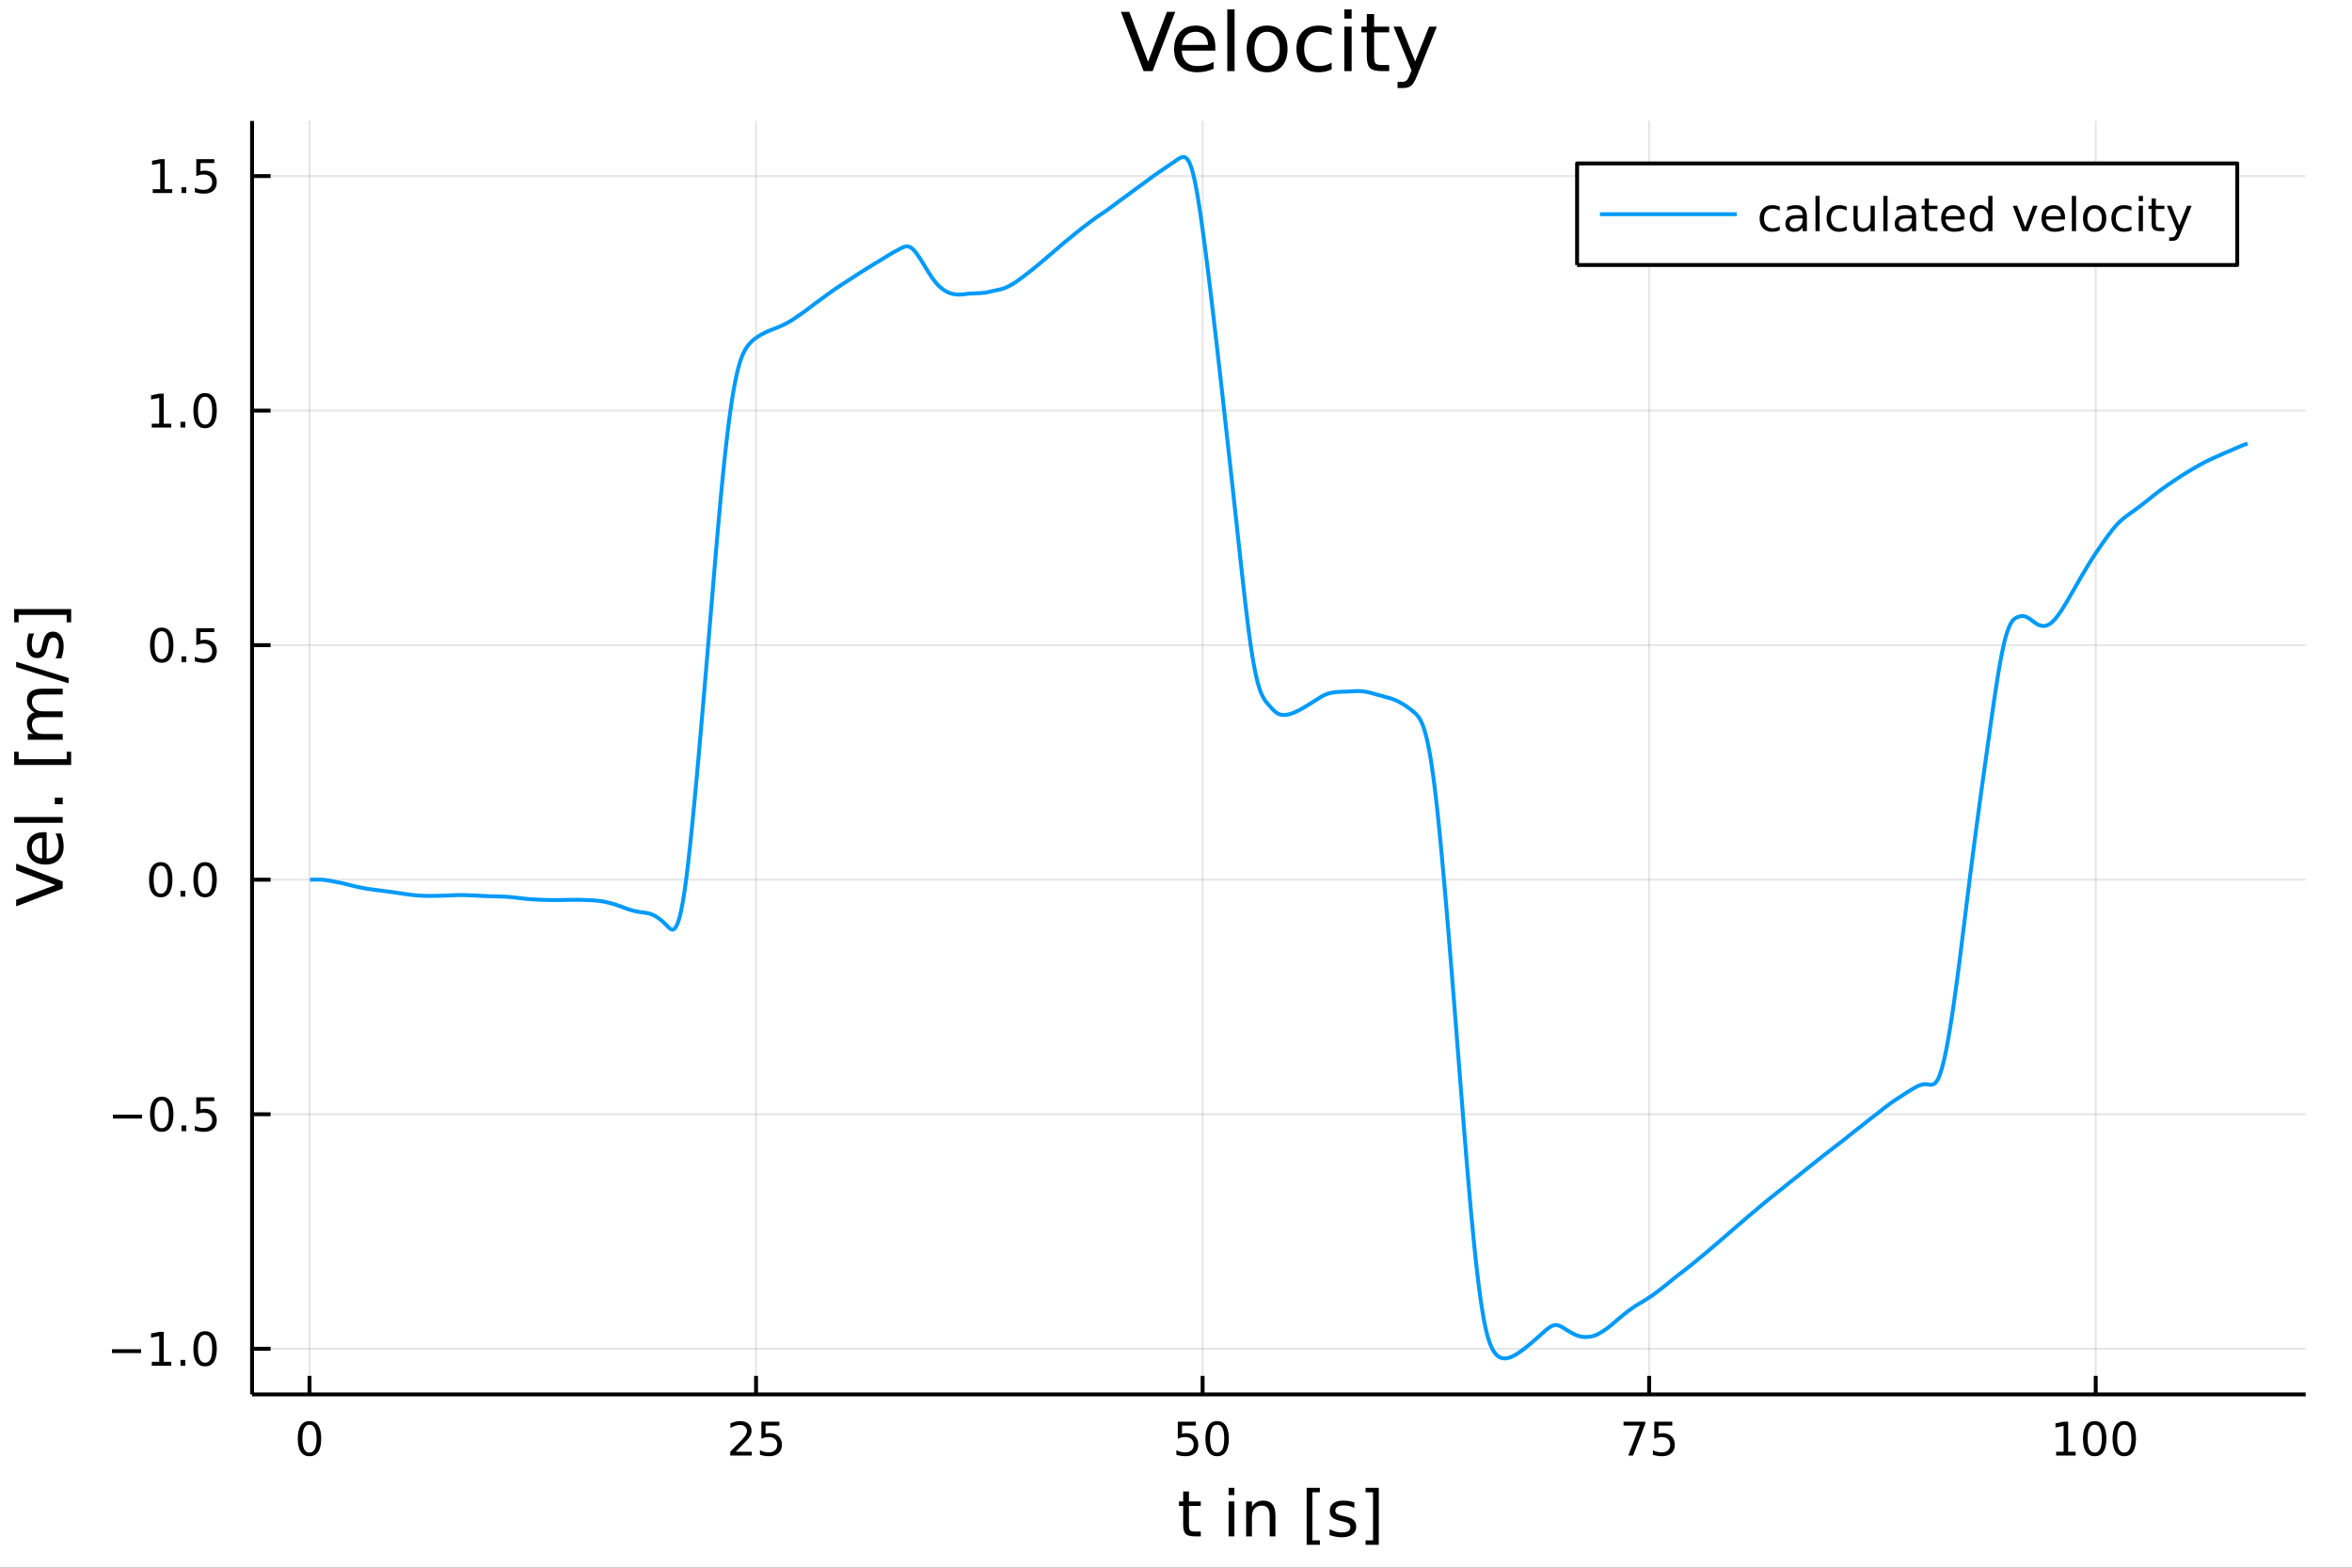 <?xml version="1.0" encoding="utf-8"?>
<svg xmlns="http://www.w3.org/2000/svg" xmlns:xlink="http://www.w3.org/1999/xlink" width="600" height="400" viewBox="0 0 2400 1600">
<rect x="0" y="0" width="2400" height="1600" fill="#333333" stroke="none"/>
<defs>
  <clipPath id="clip470">
    <rect x="0" y="0" width="2400" height="1600"/>
  </clipPath>
</defs>
<path clip-path="url(#clip470)" d="
M0 1600 L2400 1600 L2400 0 L0 0  Z
  " fill="#ffffff" fill-rule="evenodd" fill-opacity="1"/>
<defs>
  <clipPath id="clip471">
    <rect x="480" y="0" width="1681" height="1600"/>
  </clipPath>
</defs>
<path clip-path="url(#clip470)" d="
M257.204 1423.18 L2352.76 1423.18 L2352.76 123.472 L257.204 123.472  Z
  " fill="#ffffff" fill-rule="evenodd" fill-opacity="1"/>
<defs>
  <clipPath id="clip472">
    <rect x="257" y="123" width="2097" height="1301"/>
  </clipPath>
</defs>
<polyline clip-path="url(#clip472)" style="stroke:#000000; stroke-linecap:butt; stroke-linejoin:round; stroke-width:2; stroke-opacity:0.1; fill:none" points="
  315.812,1423.18 315.812,123.472 
  "/>
<polyline clip-path="url(#clip472)" style="stroke:#000000; stroke-linecap:butt; stroke-linejoin:round; stroke-width:2; stroke-opacity:0.1; fill:none" points="
  771.482,1423.18 771.482,123.472 
  "/>
<polyline clip-path="url(#clip472)" style="stroke:#000000; stroke-linecap:butt; stroke-linejoin:round; stroke-width:2; stroke-opacity:0.1; fill:none" points="
  1227.15,1423.18 1227.15,123.472 
  "/>
<polyline clip-path="url(#clip472)" style="stroke:#000000; stroke-linecap:butt; stroke-linejoin:round; stroke-width:2; stroke-opacity:0.1; fill:none" points="
  1682.82,1423.18 1682.82,123.472 
  "/>
<polyline clip-path="url(#clip472)" style="stroke:#000000; stroke-linecap:butt; stroke-linejoin:round; stroke-width:2; stroke-opacity:0.1; fill:none" points="
  2138.49,1423.18 2138.49,123.472 
  "/>
<polyline clip-path="url(#clip470)" style="stroke:#000000; stroke-linecap:butt; stroke-linejoin:round; stroke-width:4; stroke-opacity:1; fill:none" points="
  257.204,1423.18 2352.76,1423.18 
  "/>
<polyline clip-path="url(#clip470)" style="stroke:#000000; stroke-linecap:butt; stroke-linejoin:round; stroke-width:4; stroke-opacity:1; fill:none" points="
  315.812,1423.18 315.812,1404.28 
  "/>
<polyline clip-path="url(#clip470)" style="stroke:#000000; stroke-linecap:butt; stroke-linejoin:round; stroke-width:4; stroke-opacity:1; fill:none" points="
  771.482,1423.18 771.482,1404.28 
  "/>
<polyline clip-path="url(#clip470)" style="stroke:#000000; stroke-linecap:butt; stroke-linejoin:round; stroke-width:4; stroke-opacity:1; fill:none" points="
  1227.15,1423.18 1227.15,1404.28 
  "/>
<polyline clip-path="url(#clip470)" style="stroke:#000000; stroke-linecap:butt; stroke-linejoin:round; stroke-width:4; stroke-opacity:1; fill:none" points="
  1682.82,1423.18 1682.82,1404.28 
  "/>
<polyline clip-path="url(#clip470)" style="stroke:#000000; stroke-linecap:butt; stroke-linejoin:round; stroke-width:4; stroke-opacity:1; fill:none" points="
  2138.49,1423.18 2138.49,1404.28 
  "/>
<path clip-path="url(#clip470)" d="M315.812 1454.1 Q312.201 1454.1 310.372 1457.66 Q308.566 1461.2 308.566 1468.33 Q308.566 1475.44 310.372 1479.01 Q312.201 1482.55 315.812 1482.55 Q319.446 1482.55 321.252 1479.01 Q323.08 1475.44 323.08 1468.33 Q323.08 1461.2 321.252 1457.66 Q319.446 1454.1 315.812 1454.1 M315.812 1450.39 Q321.622 1450.39 324.678 1455 Q327.756 1459.58 327.756 1468.33 Q327.756 1477.06 324.678 1481.67 Q321.622 1486.25 315.812 1486.25 Q310.002 1486.25 306.923 1481.67 Q303.867 1477.06 303.867 1468.33 Q303.867 1459.58 306.923 1455 Q310.002 1450.39 315.812 1450.39 Z" fill="#000000" fill-rule="evenodd" fill-opacity="1" /><path clip-path="url(#clip470)" d="M750.752 1481.64 L767.072 1481.64 L767.072 1485.58 L745.127 1485.58 L745.127 1481.64 Q747.789 1478.89 752.373 1474.26 Q756.979 1469.61 758.16 1468.27 Q760.405 1465.74 761.285 1464.01 Q762.188 1462.25 762.188 1460.56 Q762.188 1457.8 760.243 1456.07 Q758.322 1454.33 755.22 1454.33 Q753.021 1454.33 750.567 1455.09 Q748.137 1455.86 745.359 1457.41 L745.359 1452.69 Q748.183 1451.55 750.637 1450.97 Q753.09 1450.39 755.127 1450.39 Q760.498 1450.39 763.692 1453.08 Q766.887 1455.77 766.887 1460.26 Q766.887 1462.39 766.076 1464.31 Q765.289 1466.2 763.183 1468.8 Q762.604 1469.47 759.502 1472.69 Q756.401 1475.88 750.752 1481.64 Z" fill="#000000" fill-rule="evenodd" fill-opacity="1" /><path clip-path="url(#clip470)" d="M776.933 1451.02 L795.289 1451.02 L795.289 1454.96 L781.215 1454.96 L781.215 1463.43 Q782.234 1463.08 783.252 1462.92 Q784.271 1462.73 785.289 1462.73 Q791.076 1462.73 794.456 1465.9 Q797.836 1469.08 797.836 1474.49 Q797.836 1480.07 794.363 1483.17 Q790.891 1486.25 784.572 1486.25 Q782.396 1486.25 780.127 1485.88 Q777.882 1485.51 775.475 1484.77 L775.475 1480.07 Q777.558 1481.2 779.78 1481.76 Q782.002 1482.32 784.479 1482.32 Q788.484 1482.32 790.822 1480.21 Q793.16 1478.1 793.16 1474.49 Q793.16 1470.88 790.822 1468.77 Q788.484 1466.67 784.479 1466.67 Q782.604 1466.67 780.729 1467.08 Q778.877 1467.5 776.933 1468.38 L776.933 1451.02 Z" fill="#000000" fill-rule="evenodd" fill-opacity="1" /><path clip-path="url(#clip470)" d="M1201.85 1451.02 L1220.21 1451.02 L1220.21 1454.96 L1206.13 1454.96 L1206.13 1463.43 Q1207.15 1463.08 1208.17 1462.92 Q1209.19 1462.73 1210.21 1462.73 Q1215.99 1462.73 1219.37 1465.9 Q1222.75 1469.08 1222.75 1474.49 Q1222.75 1480.07 1219.28 1483.17 Q1215.81 1486.25 1209.49 1486.25 Q1207.31 1486.25 1205.04 1485.88 Q1202.8 1485.51 1200.39 1484.77 L1200.39 1480.07 Q1202.48 1481.2 1204.7 1481.76 Q1206.92 1482.32 1209.4 1482.32 Q1213.4 1482.32 1215.74 1480.21 Q1218.08 1478.1 1218.08 1474.49 Q1218.08 1470.88 1215.74 1468.77 Q1213.4 1466.67 1209.4 1466.67 Q1207.52 1466.67 1205.65 1467.08 Q1203.79 1467.5 1201.85 1468.38 L1201.85 1451.02 Z" fill="#000000" fill-rule="evenodd" fill-opacity="1" /><path clip-path="url(#clip470)" d="M1241.97 1454.1 Q1238.35 1454.1 1236.53 1457.66 Q1234.72 1461.2 1234.72 1468.33 Q1234.72 1475.44 1236.53 1479.01 Q1238.35 1482.55 1241.97 1482.55 Q1245.6 1482.55 1247.41 1479.01 Q1249.23 1475.44 1249.23 1468.33 Q1249.23 1461.2 1247.41 1457.66 Q1245.6 1454.1 1241.97 1454.1 M1241.97 1450.39 Q1247.78 1450.39 1250.83 1455 Q1253.91 1459.58 1253.91 1468.33 Q1253.91 1477.06 1250.83 1481.67 Q1247.78 1486.25 1241.97 1486.25 Q1236.16 1486.25 1233.08 1481.67 Q1230.02 1477.06 1230.02 1468.33 Q1230.02 1459.58 1233.08 1455 Q1236.16 1450.39 1241.97 1450.39 Z" fill="#000000" fill-rule="evenodd" fill-opacity="1" /><path clip-path="url(#clip470)" d="M1656.68 1451.02 L1678.9 1451.02 L1678.9 1453.01 L1666.35 1485.58 L1661.47 1485.58 L1673.27 1454.96 L1656.68 1454.96 L1656.68 1451.02 Z" fill="#000000" fill-rule="evenodd" fill-opacity="1" /><path clip-path="url(#clip470)" d="M1688.06 1451.02 L1706.42 1451.02 L1706.42 1454.96 L1692.35 1454.96 L1692.35 1463.43 Q1693.36 1463.08 1694.38 1462.92 Q1695.4 1462.73 1696.42 1462.73 Q1702.21 1462.73 1705.59 1465.9 Q1708.97 1469.08 1708.97 1474.49 Q1708.97 1480.07 1705.49 1483.17 Q1702.02 1486.25 1695.7 1486.25 Q1693.53 1486.25 1691.26 1485.88 Q1689.01 1485.51 1686.61 1484.77 L1686.61 1480.07 Q1688.69 1481.2 1690.91 1481.76 Q1693.13 1482.32 1695.61 1482.32 Q1699.61 1482.32 1701.95 1480.21 Q1704.29 1478.1 1704.29 1474.49 Q1704.29 1470.88 1701.95 1468.77 Q1699.61 1466.67 1695.61 1466.67 Q1693.74 1466.67 1691.86 1467.08 Q1690.01 1467.5 1688.06 1468.38 L1688.06 1451.02 Z" fill="#000000" fill-rule="evenodd" fill-opacity="1" /><path clip-path="url(#clip470)" d="M2098.1 1481.64 L2105.74 1481.64 L2105.74 1455.28 L2097.43 1456.95 L2097.43 1452.69 L2105.69 1451.02 L2110.37 1451.02 L2110.37 1481.64 L2118 1481.64 L2118 1485.58 L2098.1 1485.58 L2098.1 1481.64 Z" fill="#000000" fill-rule="evenodd" fill-opacity="1" /><path clip-path="url(#clip470)" d="M2137.45 1454.1 Q2133.84 1454.1 2132.01 1457.66 Q2130.2 1461.2 2130.2 1468.33 Q2130.2 1475.44 2132.01 1479.01 Q2133.84 1482.55 2137.45 1482.55 Q2141.08 1482.55 2142.89 1479.01 Q2144.72 1475.44 2144.72 1468.33 Q2144.72 1461.2 2142.89 1457.66 Q2141.08 1454.1 2137.45 1454.1 M2137.45 1450.39 Q2143.26 1450.39 2146.31 1455 Q2149.39 1459.58 2149.39 1468.33 Q2149.39 1477.06 2146.31 1481.67 Q2143.26 1486.25 2137.45 1486.25 Q2131.64 1486.25 2128.56 1481.67 Q2125.5 1477.06 2125.5 1468.33 Q2125.5 1459.58 2128.56 1455 Q2131.64 1450.39 2137.45 1450.39 Z" fill="#000000" fill-rule="evenodd" fill-opacity="1" /><path clip-path="url(#clip470)" d="M2167.61 1454.1 Q2164 1454.1 2162.17 1457.66 Q2160.37 1461.2 2160.37 1468.33 Q2160.37 1475.44 2162.17 1479.01 Q2164 1482.55 2167.61 1482.55 Q2171.24 1482.55 2173.05 1479.01 Q2174.88 1475.44 2174.88 1468.33 Q2174.88 1461.2 2173.05 1457.66 Q2171.24 1454.1 2167.61 1454.1 M2167.61 1450.39 Q2173.42 1450.39 2176.48 1455 Q2179.56 1459.58 2179.56 1468.33 Q2179.56 1477.06 2176.48 1481.67 Q2173.42 1486.25 2167.61 1486.25 Q2161.8 1486.25 2158.72 1481.67 Q2155.67 1477.06 2155.67 1468.33 Q2155.67 1459.58 2158.72 1455 Q2161.8 1450.39 2167.61 1450.39 Z" fill="#000000" fill-rule="evenodd" fill-opacity="1" /><path clip-path="url(#clip470)" d="M1213.22 1522.27 L1213.22 1532.4 L1225.28 1532.4 L1225.28 1536.95 L1213.22 1536.95 L1213.22 1556.3 Q1213.22 1560.66 1214.4 1561.9 Q1215.61 1563.14 1219.27 1563.14 L1225.28 1563.14 L1225.28 1568.04 L1219.27 1568.04 Q1212.49 1568.04 1209.91 1565.53 Q1207.33 1562.98 1207.33 1556.3 L1207.33 1536.95 L1203.03 1536.95 L1203.03 1532.4 L1207.33 1532.4 L1207.33 1522.27 L1213.22 1522.27 Z" fill="#000000" fill-rule="evenodd" fill-opacity="1" /><path clip-path="url(#clip470)" d="M1253.7 1532.4 L1259.56 1532.4 L1259.56 1568.04 L1253.7 1568.04 L1253.7 1532.4 M1253.7 1518.52 L1259.56 1518.52 L1259.56 1525.93 L1253.7 1525.93 L1253.7 1518.52 Z" fill="#000000" fill-rule="evenodd" fill-opacity="1" /><path clip-path="url(#clip470)" d="M1301.45 1546.53 L1301.45 1568.04 L1295.59 1568.04 L1295.59 1546.72 Q1295.59 1541.66 1293.62 1539.14 Q1291.64 1536.63 1287.7 1536.63 Q1282.95 1536.63 1280.22 1539.65 Q1277.48 1542.68 1277.48 1547.9 L1277.48 1568.04 L1271.59 1568.04 L1271.59 1532.4 L1277.48 1532.4 L1277.48 1537.93 Q1279.58 1534.72 1282.41 1533.13 Q1285.28 1531.54 1289 1531.54 Q1295.14 1531.54 1298.3 1535.36 Q1301.45 1539.14 1301.45 1546.53 Z" fill="#000000" fill-rule="evenodd" fill-opacity="1" /><path clip-path="url(#clip470)" d="M1333.31 1518.52 L1346.8 1518.52 L1346.8 1523.07 L1339.16 1523.07 L1339.16 1572.09 L1346.8 1572.09 L1346.8 1576.64 L1333.31 1576.64 L1333.31 1518.52 Z" fill="#000000" fill-rule="evenodd" fill-opacity="1" /><path clip-path="url(#clip470)" d="M1382.01 1533.45 L1382.01 1538.98 Q1379.52 1537.71 1376.85 1537.07 Q1374.18 1536.44 1371.31 1536.44 Q1366.95 1536.44 1364.75 1537.77 Q1362.59 1539.11 1362.59 1541.79 Q1362.59 1543.82 1364.15 1545 Q1365.71 1546.15 1370.42 1547.2 L1372.42 1547.64 Q1378.66 1548.98 1381.27 1551.43 Q1383.91 1553.85 1383.91 1558.21 Q1383.91 1563.17 1379.97 1566.07 Q1376.05 1568.97 1369.18 1568.97 Q1366.31 1568.97 1363.19 1568.39 Q1360.11 1567.85 1356.67 1566.74 L1356.67 1560.69 Q1359.92 1562.38 1363.07 1563.24 Q1366.22 1564.07 1369.31 1564.07 Q1373.44 1564.07 1375.67 1562.66 Q1377.9 1561.23 1377.9 1558.65 Q1377.9 1556.27 1376.28 1554.99 Q1374.68 1553.72 1369.24 1552.54 L1367.2 1552.07 Q1361.76 1550.92 1359.34 1548.56 Q1356.92 1546.18 1356.92 1542.04 Q1356.92 1537.01 1360.49 1534.27 Q1364.05 1531.54 1370.61 1531.54 Q1373.86 1531.54 1376.72 1532.01 Q1379.59 1532.49 1382.01 1533.45 Z" fill="#000000" fill-rule="evenodd" fill-opacity="1" /><path clip-path="url(#clip470)" d="M1406.93 1518.52 L1406.93 1576.64 L1393.43 1576.64 L1393.43 1572.09 L1401.04 1572.09 L1401.04 1523.07 L1393.43 1523.07 L1393.43 1518.52 L1406.93 1518.52 Z" fill="#000000" fill-rule="evenodd" fill-opacity="1" /><polyline clip-path="url(#clip472)" style="stroke:#000000; stroke-linecap:butt; stroke-linejoin:round; stroke-width:2; stroke-opacity:0.1; fill:none" points="
  257.204,1376.58 2352.76,1376.58 
  "/>
<polyline clip-path="url(#clip472)" style="stroke:#000000; stroke-linecap:butt; stroke-linejoin:round; stroke-width:2; stroke-opacity:0.1; fill:none" points="
  257.204,1137.21 2352.76,1137.21 
  "/>
<polyline clip-path="url(#clip472)" style="stroke:#000000; stroke-linecap:butt; stroke-linejoin:round; stroke-width:2; stroke-opacity:0.1; fill:none" points="
  257.204,897.833 2352.76,897.833 
  "/>
<polyline clip-path="url(#clip472)" style="stroke:#000000; stroke-linecap:butt; stroke-linejoin:round; stroke-width:2; stroke-opacity:0.1; fill:none" points="
  257.204,658.46 2352.76,658.46 
  "/>
<polyline clip-path="url(#clip472)" style="stroke:#000000; stroke-linecap:butt; stroke-linejoin:round; stroke-width:2; stroke-opacity:0.1; fill:none" points="
  257.204,419.087 2352.76,419.087 
  "/>
<polyline clip-path="url(#clip472)" style="stroke:#000000; stroke-linecap:butt; stroke-linejoin:round; stroke-width:2; stroke-opacity:0.1; fill:none" points="
  257.204,179.715 2352.76,179.715 
  "/>
<polyline clip-path="url(#clip470)" style="stroke:#000000; stroke-linecap:butt; stroke-linejoin:round; stroke-width:4; stroke-opacity:1; fill:none" points="
  257.204,1423.18 257.204,123.472 
  "/>
<polyline clip-path="url(#clip470)" style="stroke:#000000; stroke-linecap:butt; stroke-linejoin:round; stroke-width:4; stroke-opacity:1; fill:none" points="
  257.204,1376.58 276.102,1376.58 
  "/>
<polyline clip-path="url(#clip470)" style="stroke:#000000; stroke-linecap:butt; stroke-linejoin:round; stroke-width:4; stroke-opacity:1; fill:none" points="
  257.204,1137.21 276.102,1137.21 
  "/>
<polyline clip-path="url(#clip470)" style="stroke:#000000; stroke-linecap:butt; stroke-linejoin:round; stroke-width:4; stroke-opacity:1; fill:none" points="
  257.204,897.833 276.102,897.833 
  "/>
<polyline clip-path="url(#clip470)" style="stroke:#000000; stroke-linecap:butt; stroke-linejoin:round; stroke-width:4; stroke-opacity:1; fill:none" points="
  257.204,658.46 276.102,658.46 
  "/>
<polyline clip-path="url(#clip470)" style="stroke:#000000; stroke-linecap:butt; stroke-linejoin:round; stroke-width:4; stroke-opacity:1; fill:none" points="
  257.204,419.087 276.102,419.087 
  "/>
<polyline clip-path="url(#clip470)" style="stroke:#000000; stroke-linecap:butt; stroke-linejoin:round; stroke-width:4; stroke-opacity:1; fill:none" points="
  257.204,179.715 276.102,179.715 
  "/>
<path clip-path="url(#clip470)" d="M114.26 1377.03 L143.936 1377.03 L143.936 1380.97 L114.26 1380.97 L114.26 1377.03 Z" fill="#000000" fill-rule="evenodd" fill-opacity="1" /><path clip-path="url(#clip470)" d="M154.839 1389.92 L162.477 1389.92 L162.477 1363.56 L154.167 1365.22 L154.167 1360.97 L162.431 1359.3 L167.107 1359.3 L167.107 1389.92 L174.746 1389.92 L174.746 1393.86 L154.839 1393.86 L154.839 1389.92 Z" fill="#000000" fill-rule="evenodd" fill-opacity="1" /><path clip-path="url(#clip470)" d="M184.19 1387.98 L189.075 1387.98 L189.075 1393.86 L184.19 1393.86 L184.19 1387.98 Z" fill="#000000" fill-rule="evenodd" fill-opacity="1" /><path clip-path="url(#clip470)" d="M209.26 1362.38 Q205.649 1362.38 203.82 1365.94 Q202.014 1369.48 202.014 1376.61 Q202.014 1383.72 203.82 1387.28 Q205.649 1390.83 209.26 1390.83 Q212.894 1390.83 214.699 1387.28 Q216.528 1383.72 216.528 1376.61 Q216.528 1369.48 214.699 1365.94 Q212.894 1362.38 209.26 1362.38 M209.26 1358.67 Q215.07 1358.67 218.125 1363.28 Q221.204 1367.86 221.204 1376.61 Q221.204 1385.34 218.125 1389.95 Q215.07 1394.53 209.26 1394.53 Q203.449 1394.53 200.371 1389.95 Q197.315 1385.34 197.315 1376.61 Q197.315 1367.86 200.371 1363.28 Q203.449 1358.67 209.26 1358.67 Z" fill="#000000" fill-rule="evenodd" fill-opacity="1" /><path clip-path="url(#clip470)" d="M115.256 1137.66 L144.931 1137.66 L144.931 1141.59 L115.256 1141.59 L115.256 1137.66 Z" fill="#000000" fill-rule="evenodd" fill-opacity="1" /><path clip-path="url(#clip470)" d="M165.024 1123 Q161.413 1123 159.584 1126.57 Q157.778 1130.11 157.778 1137.24 Q157.778 1144.35 159.584 1147.91 Q161.413 1151.45 165.024 1151.45 Q168.658 1151.45 170.464 1147.91 Q172.292 1144.35 172.292 1137.24 Q172.292 1130.11 170.464 1126.57 Q168.658 1123 165.024 1123 M165.024 1119.3 Q170.834 1119.3 173.889 1123.91 Q176.968 1128.49 176.968 1137.24 Q176.968 1145.97 173.889 1150.57 Q170.834 1155.16 165.024 1155.16 Q159.214 1155.16 156.135 1150.57 Q153.079 1145.97 153.079 1137.24 Q153.079 1128.49 156.135 1123.91 Q159.214 1119.3 165.024 1119.3 Z" fill="#000000" fill-rule="evenodd" fill-opacity="1" /><path clip-path="url(#clip470)" d="M185.186 1148.61 L190.07 1148.61 L190.07 1154.49 L185.186 1154.49 L185.186 1148.61 Z" fill="#000000" fill-rule="evenodd" fill-opacity="1" /><path clip-path="url(#clip470)" d="M200.301 1119.93 L218.658 1119.93 L218.658 1123.86 L204.584 1123.86 L204.584 1132.33 Q205.602 1131.99 206.621 1131.82 Q207.639 1131.64 208.658 1131.64 Q214.445 1131.64 217.824 1134.81 Q221.204 1137.98 221.204 1143.4 Q221.204 1148.98 217.732 1152.08 Q214.26 1155.16 207.94 1155.16 Q205.764 1155.16 203.496 1154.79 Q201.25 1154.42 198.843 1153.68 L198.843 1148.98 Q200.926 1150.11 203.149 1150.67 Q205.371 1151.22 207.848 1151.22 Q211.852 1151.22 214.19 1149.12 Q216.528 1147.01 216.528 1143.4 Q216.528 1139.79 214.19 1137.68 Q211.852 1135.57 207.848 1135.57 Q205.973 1135.57 204.098 1135.99 Q202.246 1136.41 200.301 1137.29 L200.301 1119.93 Z" fill="#000000" fill-rule="evenodd" fill-opacity="1" /><path clip-path="url(#clip470)" d="M164.028 883.632 Q160.417 883.632 158.589 887.197 Q156.783 890.738 156.783 897.868 Q156.783 904.974 158.589 908.539 Q160.417 912.081 164.028 912.081 Q167.663 912.081 169.468 908.539 Q171.297 904.974 171.297 897.868 Q171.297 890.738 169.468 887.197 Q167.663 883.632 164.028 883.632 M164.028 879.928 Q169.839 879.928 172.894 884.534 Q175.973 889.118 175.973 897.868 Q175.973 906.595 172.894 911.201 Q169.839 915.784 164.028 915.784 Q158.218 915.784 155.14 911.201 Q152.084 906.595 152.084 897.868 Q152.084 889.118 155.14 884.534 Q158.218 879.928 164.028 879.928 Z" fill="#000000" fill-rule="evenodd" fill-opacity="1" /><path clip-path="url(#clip470)" d="M184.19 909.233 L189.075 909.233 L189.075 915.113 L184.19 915.113 L184.19 909.233 Z" fill="#000000" fill-rule="evenodd" fill-opacity="1" /><path clip-path="url(#clip470)" d="M209.26 883.632 Q205.649 883.632 203.82 887.197 Q202.014 890.738 202.014 897.868 Q202.014 904.974 203.82 908.539 Q205.649 912.081 209.26 912.081 Q212.894 912.081 214.699 908.539 Q216.528 904.974 216.528 897.868 Q216.528 890.738 214.699 887.197 Q212.894 883.632 209.26 883.632 M209.26 879.928 Q215.07 879.928 218.125 884.534 Q221.204 889.118 221.204 897.868 Q221.204 906.595 218.125 911.201 Q215.07 915.784 209.26 915.784 Q203.449 915.784 200.371 911.201 Q197.315 906.595 197.315 897.868 Q197.315 889.118 200.371 884.534 Q203.449 879.928 209.26 879.928 Z" fill="#000000" fill-rule="evenodd" fill-opacity="1" /><path clip-path="url(#clip470)" d="M165.024 644.259 Q161.413 644.259 159.584 647.824 Q157.778 651.365 157.778 658.495 Q157.778 665.601 159.584 669.166 Q161.413 672.708 165.024 672.708 Q168.658 672.708 170.464 669.166 Q172.292 665.601 172.292 658.495 Q172.292 651.365 170.464 647.824 Q168.658 644.259 165.024 644.259 M165.024 640.555 Q170.834 640.555 173.889 645.162 Q176.968 649.745 176.968 658.495 Q176.968 667.222 173.889 671.828 Q170.834 676.412 165.024 676.412 Q159.214 676.412 156.135 671.828 Q153.079 667.222 153.079 658.495 Q153.079 649.745 156.135 645.162 Q159.214 640.555 165.024 640.555 Z" fill="#000000" fill-rule="evenodd" fill-opacity="1" /><path clip-path="url(#clip470)" d="M185.186 669.861 L190.07 669.861 L190.07 675.74 L185.186 675.74 L185.186 669.861 Z" fill="#000000" fill-rule="evenodd" fill-opacity="1" /><path clip-path="url(#clip470)" d="M200.301 641.18 L218.658 641.18 L218.658 645.115 L204.584 645.115 L204.584 653.588 Q205.602 653.24 206.621 653.078 Q207.639 652.893 208.658 652.893 Q214.445 652.893 217.824 656.064 Q221.204 659.236 221.204 664.652 Q221.204 670.231 217.732 673.333 Q214.26 676.412 207.94 676.412 Q205.764 676.412 203.496 676.041 Q201.25 675.671 198.843 674.93 L198.843 670.231 Q200.926 671.365 203.149 671.921 Q205.371 672.476 207.848 672.476 Q211.852 672.476 214.19 670.37 Q216.528 668.263 216.528 664.652 Q216.528 661.041 214.19 658.935 Q211.852 656.828 207.848 656.828 Q205.973 656.828 204.098 657.245 Q202.246 657.662 200.301 658.541 L200.301 641.18 Z" fill="#000000" fill-rule="evenodd" fill-opacity="1" /><path clip-path="url(#clip470)" d="M154.839 432.432 L162.477 432.432 L162.477 406.067 L154.167 407.733 L154.167 403.474 L162.431 401.807 L167.107 401.807 L167.107 432.432 L174.746 432.432 L174.746 436.367 L154.839 436.367 L154.839 432.432 Z" fill="#000000" fill-rule="evenodd" fill-opacity="1" /><path clip-path="url(#clip470)" d="M184.19 430.488 L189.075 430.488 L189.075 436.367 L184.19 436.367 L184.19 430.488 Z" fill="#000000" fill-rule="evenodd" fill-opacity="1" /><path clip-path="url(#clip470)" d="M209.26 404.886 Q205.649 404.886 203.82 408.451 Q202.014 411.993 202.014 419.122 Q202.014 426.229 203.82 429.793 Q205.649 433.335 209.26 433.335 Q212.894 433.335 214.699 429.793 Q216.528 426.229 216.528 419.122 Q216.528 411.993 214.699 408.451 Q212.894 404.886 209.26 404.886 M209.26 401.182 Q215.07 401.182 218.125 405.789 Q221.204 410.372 221.204 419.122 Q221.204 427.849 218.125 432.455 Q215.07 437.039 209.26 437.039 Q203.449 437.039 200.371 432.455 Q197.315 427.849 197.315 419.122 Q197.315 410.372 200.371 405.789 Q203.449 401.182 209.26 401.182 Z" fill="#000000" fill-rule="evenodd" fill-opacity="1" /><path clip-path="url(#clip470)" d="M155.834 193.059 L163.473 193.059 L163.473 166.694 L155.163 168.36 L155.163 164.101 L163.427 162.435 L168.102 162.435 L168.102 193.059 L175.741 193.059 L175.741 196.995 L155.834 196.995 L155.834 193.059 Z" fill="#000000" fill-rule="evenodd" fill-opacity="1" /><path clip-path="url(#clip470)" d="M185.186 191.115 L190.07 191.115 L190.07 196.995 L185.186 196.995 L185.186 191.115 Z" fill="#000000" fill-rule="evenodd" fill-opacity="1" /><path clip-path="url(#clip470)" d="M200.301 162.435 L218.658 162.435 L218.658 166.37 L204.584 166.37 L204.584 174.842 Q205.602 174.495 206.621 174.333 Q207.639 174.147 208.658 174.147 Q214.445 174.147 217.824 177.319 Q221.204 180.49 221.204 185.907 Q221.204 191.485 217.732 194.587 Q214.26 197.666 207.94 197.666 Q205.764 197.666 203.496 197.296 Q201.25 196.925 198.843 196.184 L198.843 191.485 Q200.926 192.62 203.149 193.175 Q205.371 193.731 207.848 193.731 Q211.852 193.731 214.19 191.624 Q216.528 189.518 216.528 185.907 Q216.528 182.296 214.19 180.189 Q211.852 178.083 207.848 178.083 Q205.973 178.083 204.098 178.499 Q202.246 178.916 200.301 179.796 L200.301 162.435 Z" fill="#000000" fill-rule="evenodd" fill-opacity="1" /><path clip-path="url(#clip470)" d="M64.004 906.863 L16.484 925.005 L16.484 918.289 L56.493 903.234 L16.484 888.147 L16.484 881.463 L64.004 899.574 L64.004 906.863 Z" fill="#000000" fill-rule="evenodd" fill-opacity="1" /><path clip-path="url(#clip470)" d="M44.716 849.348 L47.581 849.348 L47.581 876.275 Q53.628 875.893 56.811 872.647 Q59.962 869.369 59.962 863.544 Q59.962 860.17 59.134 857.019 Q58.307 853.836 56.652 850.717 L62.19 850.717 Q63.527 853.868 64.227 857.178 Q64.927 860.488 64.927 863.894 Q64.927 872.424 59.962 877.421 Q54.997 882.386 46.53 882.386 Q37.777 882.386 32.653 877.676 Q27.497 872.933 27.497 864.913 Q27.497 857.719 32.144 853.55 Q36.759 849.348 44.716 849.348 M42.997 855.205 Q38.191 855.269 35.327 857.91 Q32.462 860.52 32.462 864.849 Q32.462 869.751 35.231 872.711 Q38 875.639 43.029 876.084 L42.997 855.205 Z" fill="#000000" fill-rule="evenodd" fill-opacity="1" /><path clip-path="url(#clip470)" d="M14.479 839.736 L14.479 833.88 L64.004 833.88 L64.004 839.736 L14.479 839.736 Z" fill="#000000" fill-rule="evenodd" fill-opacity="1" /><path clip-path="url(#clip470)" d="M55.92 820.798 L55.92 814.082 L64.004 814.082 L64.004 820.798 L55.92 820.798 Z" fill="#000000" fill-rule="evenodd" fill-opacity="1" /><path clip-path="url(#clip470)" d="M14.479 780.726 L14.479 767.231 L19.03 767.231 L19.03 774.87 L68.046 774.87 L68.046 767.231 L72.598 767.231 L72.598 780.726 L14.479 780.726 Z" fill="#000000" fill-rule="evenodd" fill-opacity="1" /><path clip-path="url(#clip470)" d="M35.199 727 Q31.253 724.803 29.375 721.748 Q27.497 718.692 27.497 714.555 Q27.497 708.985 31.412 705.961 Q35.295 702.937 42.488 702.937 L64.004 702.937 L64.004 708.825 L42.679 708.825 Q37.555 708.825 35.072 710.64 Q32.589 712.454 32.589 716.178 Q32.589 720.729 35.613 723.371 Q38.637 726.013 43.857 726.013 L64.004 726.013 L64.004 731.901 L42.679 731.901 Q37.523 731.901 35.072 733.715 Q32.589 735.53 32.589 739.317 Q32.589 743.805 35.645 746.447 Q38.669 749.089 43.857 749.089 L64.004 749.089 L64.004 754.977 L28.356 754.977 L28.356 749.089 L33.894 749.089 Q30.616 747.083 29.056 744.282 Q27.497 741.482 27.497 737.63 Q27.497 733.747 29.47 731.042 Q31.444 728.305 35.199 727 Z" fill="#000000" fill-rule="evenodd" fill-opacity="1" /><path clip-path="url(#clip470)" d="M16.484 680.848 L16.484 675.437 L70.052 691.988 L70.052 697.399 L16.484 680.848 Z" fill="#000000" fill-rule="evenodd" fill-opacity="1" /><path clip-path="url(#clip470)" d="M29.407 646.569 L34.945 646.569 Q33.672 649.051 33.035 651.725 Q32.398 654.399 32.398 657.263 Q32.398 661.624 33.735 663.82 Q35.072 665.984 37.746 665.984 Q39.783 665.984 40.96 664.425 Q42.106 662.865 43.157 658.154 L43.602 656.149 Q44.939 649.911 47.39 647.301 Q49.809 644.659 54.169 644.659 Q59.134 644.659 62.031 648.606 Q64.927 652.521 64.927 659.396 Q64.927 662.26 64.354 665.38 Q63.813 668.467 62.699 671.904 L56.652 671.904 Q58.339 668.658 59.198 665.507 Q60.026 662.356 60.026 659.268 Q60.026 655.131 58.625 652.903 Q57.193 650.675 54.615 650.675 Q52.228 650.675 50.955 652.298 Q49.681 653.889 48.504 659.332 L48.026 661.369 Q46.88 666.812 44.525 669.231 Q42.138 671.65 38 671.65 Q32.971 671.65 30.234 668.085 Q27.497 664.52 27.497 657.963 Q27.497 654.717 27.974 651.852 Q28.452 648.988 29.407 646.569 Z" fill="#000000" fill-rule="evenodd" fill-opacity="1" /><path clip-path="url(#clip470)" d="M14.479 621.647 L72.598 621.647 L72.598 635.142 L68.046 635.142 L68.046 627.535 L19.03 627.535 L19.03 635.142 L14.479 635.142 L14.479 621.647 Z" fill="#000000" fill-rule="evenodd" fill-opacity="1" /><path clip-path="url(#clip470)" d="M1166.9 72.576 L1143.81 12.096 L1152.36 12.096 L1171.52 63.016 L1190.72 12.096 L1199.23 12.096 L1176.18 72.576 L1166.9 72.576 Z" fill="#000000" fill-rule="evenodd" fill-opacity="1" /><path clip-path="url(#clip470)" d="M1240.1 48.028 L1240.1 51.673 L1205.83 51.673 Q1206.32 59.37 1210.45 63.421 Q1214.62 67.431 1222.04 67.431 Q1226.33 67.431 1230.34 66.378 Q1234.39 65.325 1238.36 63.218 L1238.36 70.267 Q1234.35 71.968 1230.14 72.86 Q1225.93 73.751 1221.59 73.751 Q1210.74 73.751 1204.38 67.431 Q1198.06 61.112 1198.06 50.337 Q1198.06 39.197 1204.05 32.675 Q1210.09 26.112 1220.3 26.112 Q1229.45 26.112 1234.76 32.026 Q1240.1 37.9 1240.1 48.028 M1232.65 45.84 Q1232.57 39.723 1229.21 36.077 Q1225.89 32.431 1220.38 32.431 Q1214.14 32.431 1210.37 35.956 Q1206.64 39.48 1206.08 45.88 L1232.65 45.84 Z" fill="#000000" fill-rule="evenodd" fill-opacity="1" /><path clip-path="url(#clip470)" d="M1252.34 9.544 L1259.79 9.544 L1259.79 72.576 L1252.34 72.576 L1252.34 9.544 Z" fill="#000000" fill-rule="evenodd" fill-opacity="1" /><path clip-path="url(#clip470)" d="M1292.97 32.431 Q1286.97 32.431 1283.49 37.131 Q1280.01 41.789 1280.01 49.931 Q1280.01 58.074 1283.45 62.773 Q1286.93 67.431 1292.97 67.431 Q1298.92 67.431 1302.41 62.732 Q1305.89 58.033 1305.89 49.931 Q1305.89 41.87 1302.41 37.171 Q1298.92 32.431 1292.97 32.431 M1292.97 26.112 Q1302.69 26.112 1308.24 32.431 Q1313.79 38.751 1313.79 49.931 Q1313.79 61.071 1308.24 67.431 Q1302.69 73.751 1292.97 73.751 Q1283.21 73.751 1277.66 67.431 Q1272.15 61.071 1272.15 49.931 Q1272.15 38.751 1277.66 32.431 Q1283.21 26.112 1292.97 26.112 Z" fill="#000000" fill-rule="evenodd" fill-opacity="1" /><path clip-path="url(#clip470)" d="M1358.8 28.948 L1358.8 35.915 Q1355.64 34.173 1352.44 33.323 Q1349.28 32.431 1346.04 32.431 Q1338.78 32.431 1334.77 37.05 Q1330.76 41.627 1330.76 49.931 Q1330.76 58.236 1334.77 62.854 Q1338.78 67.431 1346.04 67.431 Q1349.28 67.431 1352.44 66.581 Q1355.64 65.689 1358.8 63.948 L1358.8 70.834 Q1355.68 72.292 1352.31 73.022 Q1348.99 73.751 1345.23 73.751 Q1334.98 73.751 1328.94 67.31 Q1322.91 60.869 1322.91 49.931 Q1322.91 38.832 1328.98 32.472 Q1335.1 26.112 1345.71 26.112 Q1349.16 26.112 1352.44 26.841 Q1355.72 27.53 1358.8 28.948 Z" fill="#000000" fill-rule="evenodd" fill-opacity="1" /><path clip-path="url(#clip470)" d="M1371.76 27.206 L1379.21 27.206 L1379.21 72.576 L1371.76 72.576 L1371.76 27.206 M1371.76 9.544 L1379.21 9.544 L1379.21 18.983 L1371.76 18.983 L1371.76 9.544 Z" fill="#000000" fill-rule="evenodd" fill-opacity="1" /><path clip-path="url(#clip470)" d="M1402.18 14.324 L1402.18 27.206 L1417.53 27.206 L1417.53 32.999 L1402.18 32.999 L1402.18 57.628 Q1402.18 63.178 1403.68 64.758 Q1405.22 66.338 1409.88 66.338 L1417.53 66.338 L1417.53 72.576 L1409.88 72.576 Q1401.25 72.576 1397.97 69.376 Q1394.69 66.135 1394.69 57.628 L1394.69 32.999 L1389.22 32.999 L1389.22 27.206 L1394.69 27.206 L1394.69 14.324 L1402.18 14.324 Z" fill="#000000" fill-rule="evenodd" fill-opacity="1" /><path clip-path="url(#clip470)" d="M1446.21 76.789 Q1443.06 84.891 1440.06 87.362 Q1437.06 89.833 1432.04 89.833 L1426.08 89.833 L1426.08 83.594 L1430.46 83.594 Q1433.54 83.594 1435.24 82.136 Q1436.94 80.678 1439 75.25 L1440.34 71.847 L1421.99 27.206 L1429.89 27.206 L1444.07 62.692 L1458.25 27.206 L1466.15 27.206 L1446.21 76.789 Z" fill="#000000" fill-rule="evenodd" fill-opacity="1" /><polyline clip-path="url(#clip472)" style="stroke:#009af9; stroke-linecap:butt; stroke-linejoin:round; stroke-width:4; stroke-opacity:1; fill:none" points="
  316.512,897.829 317.212,897.823 317.913,897.814 318.613,897.8 319.313,897.786 320.013,897.771 320.714,897.756 321.414,897.74 322.114,897.722 322.815,897.704 
  323.515,897.694 324.215,897.691 324.915,897.695 325.616,897.707 326.316,897.729 327.016,897.761 327.716,897.8 328.417,897.845 329.117,897.895 329.817,897.951 
  330.518,898.014 331.218,898.09 331.918,898.175 332.618,898.271 333.319,898.376 334.019,898.481 334.719,898.59 335.42,898.702 336.12,898.816 336.82,898.936 
  337.52,899.064 338.221,899.197 338.921,899.336 339.621,899.47 340.321,899.604 341.022,899.742 341.722,899.88 342.422,900.018 343.123,900.155 343.823,900.295 
  344.523,900.438 345.223,900.578 345.924,900.716 346.624,900.857 347.324,900.999 348.024,901.148 348.725,901.306 349.425,901.463 350.125,901.621 350.826,901.783 
  351.526,901.946 352.226,902.116 352.926,902.289 353.627,902.463 354.327,902.631 355.027,902.799 355.728,902.972 356.428,903.144 357.128,903.321 357.828,903.502 
  358.529,903.681 359.229,903.858 359.929,904.028 360.63,904.194 361.33,904.358 362.03,904.525 362.73,904.693 363.431,904.855 364.131,905.012 364.831,905.165 
  365.531,905.315 366.232,905.465 366.932,905.614 367.632,905.761 368.333,905.903 369.033,906.038 369.733,906.17 370.433,906.298 371.134,906.426 371.834,906.554 
  372.534,906.677 373.235,906.798 373.935,906.915 374.635,907.03 375.335,907.145 376.036,907.252 376.736,907.357 377.436,907.464 378.137,907.569 378.837,907.671 
  379.537,907.772 380.237,907.871 380.938,907.969 381.638,908.061 382.338,908.154 383.039,908.246 383.739,908.333 384.439,908.424 385.139,908.512 385.84,908.601 
  386.54,908.691 387.24,908.783 387.941,908.873 388.641,908.962 389.341,909.05 390.041,909.14 390.742,909.234 391.442,909.329 392.142,909.426 392.842,909.523 
  393.543,909.616 394.243,909.706 394.943,909.795 395.644,909.884 396.344,909.973 397.044,910.068 397.744,910.163 398.445,910.26 399.145,910.359 399.845,910.457 
  400.546,910.554 401.246,910.648 401.946,910.741 402.646,910.836 403.347,910.933 404.047,911.033 404.747,911.137 405.448,911.244 406.148,911.354 406.848,911.46 
  407.548,911.564 408.249,911.669 408.949,911.773 409.649,911.876 410.35,911.98 411.05,912.085 411.75,912.19 412.45,912.293 413.151,912.394 413.851,912.495 
  414.551,912.595 415.252,912.693 415.952,912.789 416.652,912.886 417.352,912.981 418.053,913.074 418.753,913.161 419.453,913.241 420.154,913.319 420.854,913.4 
  421.554,913.482 422.254,913.565 422.955,913.643 423.655,913.717 424.355,913.786 425.056,913.846 425.756,913.904 426.456,913.953 427.156,913.997 427.857,914.039 
  428.557,914.08 429.257,914.124 429.958,914.164 430.658,914.196 431.358,914.224 432.058,914.248 432.759,914.269 433.459,914.286 434.159,914.304 434.86,914.323 
  435.56,914.337 436.26,914.348 436.96,914.356 437.661,914.363 438.361,914.366 439.061,914.363 439.762,914.359 440.462,914.355 441.162,914.349 441.862,914.346 
  442.563,914.339 443.263,914.332 443.963,914.321 444.664,914.307 445.364,914.293 446.064,914.277 446.764,914.264 447.465,914.252 448.165,914.241 448.865,914.228 
  449.566,914.213 450.266,914.193 450.966,914.17 451.667,914.143 452.367,914.117 453.067,914.093 453.767,914.072 454.468,914.051 455.168,914.029 455.868,914.002 
  456.569,913.975 457.269,913.944 457.969,913.911 458.669,913.876 459.37,913.842 460.07,913.81 460.77,913.779 461.471,913.751 462.171,913.722 462.871,913.692 
  463.571,913.664 464.272,913.641 464.972,913.616 465.672,913.593 466.373,913.576 467.073,913.563 467.773,913.554 468.473,913.547 469.174,913.543 469.874,913.54 
  470.574,913.54 471.275,913.545 471.975,913.555 472.675,913.564 473.375,913.578 474.076,913.593 474.776,913.609 475.476,913.625 476.177,913.643 476.877,913.663 
  477.577,913.688 478.277,913.717 478.978,913.748 479.678,913.779 480.378,913.81 481.079,913.838 481.779,913.864 482.479,913.89 483.179,913.919 483.88,913.954 
  484.58,913.993 485.28,914.028 485.981,914.059 486.681,914.088 487.381,914.116 488.081,914.142 488.782,914.176 489.482,914.216 490.182,914.259 490.883,914.301 
  491.583,914.34 492.283,914.378 492.984,914.413 493.684,914.445 494.384,914.476 495.084,914.509 495.785,914.538 496.485,914.568 497.185,914.595 497.886,914.627 
  498.586,914.665 499.286,914.701 499.986,914.73 500.687,914.751 501.387,914.762 502.087,914.768 502.788,914.774 503.488,914.786 504.188,914.803 504.888,914.827 
  505.589,914.851 506.289,914.872 506.989,914.888 507.69,914.901 508.39,914.914 509.09,914.928 509.79,914.947 510.491,914.969 511.191,914.995 511.891,915.022 
  512.592,915.049 513.292,915.077 513.992,915.108 514.692,915.143 515.393,915.183 516.093,915.23 516.793,915.277 517.494,915.324 518.194,915.373 518.894,915.425 
  519.595,915.481 520.295,915.544 520.995,915.614 521.695,915.685 522.396,915.753 523.096,915.825 523.796,915.892 524.497,915.955 525.197,916.024 525.897,916.098 
  526.597,916.179 527.298,916.264 527.998,916.351 528.698,916.436 529.399,916.519 530.099,916.6 530.799,916.678 531.499,916.753 532.2,916.827 532.9,916.903 
  533.6,916.978 534.301,917.061 535.001,917.146 535.701,917.229 536.402,917.304 537.102,917.375 537.802,917.44 538.502,917.501 539.203,917.562 539.903,917.621 
  540.603,917.678 541.304,917.736 542.004,917.791 542.704,917.838 543.404,917.88 544.105,917.919 544.805,917.953 545.505,917.984 546.206,918.015 546.906,918.055 
  547.606,918.096 548.306,918.135 549.007,918.171 549.707,918.204 550.407,918.234 551.108,918.261 551.808,918.286 552.508,918.314 553.209,918.343 553.909,918.37 
  554.609,918.4 555.309,918.433 556.01,918.461 556.71,918.478 557.41,918.492 558.111,918.505 558.811,918.517 559.511,918.531 560.211,918.545 560.912,918.557 
  561.612,918.567 562.312,918.575 563.013,918.579 563.713,918.582 564.413,918.586 565.113,918.59 565.814,918.59 566.514,918.588 567.214,918.587 567.915,918.588 
  568.615,918.589 569.315,918.588 570.016,918.581 570.716,918.574 571.416,918.564 572.116,918.556 572.817,918.548 573.517,918.54 574.217,918.532 574.918,918.523 
  575.618,918.511 576.318,918.495 577.018,918.478 577.719,918.466 578.419,918.456 579.119,918.446 579.82,918.433 580.52,918.418 581.22,918.406 581.921,918.391 
  582.621,918.381 583.321,918.371 584.021,918.36 584.722,918.353 585.422,918.35 586.122,918.352 586.823,918.356 587.523,918.356 588.223,918.355 588.923,918.356 
  589.624,918.357 590.324,918.362 591.024,918.371 591.725,918.387 592.425,918.408 593.125,918.432 593.826,918.453 594.526,918.468 595.226,918.483 595.926,918.501 
  596.627,918.521 597.327,918.542 598.027,918.568 598.728,918.595 599.428,918.623 600.128,918.653 600.828,918.685 601.529,918.72 602.229,918.756 602.929,918.795 
  603.63,918.836 604.33,918.883 605.03,918.929 605.731,918.973 606.431,919.02 607.131,919.069 607.831,919.117 608.532,919.17 609.232,919.228 609.932,919.294 
  610.633,919.368 611.333,919.449 612.033,919.538 612.733,919.635 613.434,919.739 614.134,919.847 614.834,919.963 615.535,920.084 616.235,920.184 616.935,920.313 
  617.636,920.478 618.336,920.663 619.036,920.857 619.736,921.03 620.437,921.18 621.137,921.323 621.837,921.489 622.538,921.663 623.238,921.858 623.938,922.056 
  624.638,922.243 625.339,922.432 626.039,922.633 626.739,922.832 627.44,923.038 628.14,923.282 628.84,923.532 629.541,923.778 630.241,924.008 630.941,924.249 
  631.641,924.465 632.342,924.69 633.042,924.942 633.742,925.224 634.443,925.513 635.143,925.808 635.843,926.09 636.544,926.345 637.244,926.597 637.944,926.841 
  638.644,927.088 639.345,927.339 640.045,927.591 640.745,927.841 641.446,928.077 642.146,928.292 642.846,928.484 643.547,928.687 644.247,928.907 644.947,929.121 
  645.647,929.339 646.348,929.536 647.048,929.696 647.748,929.837 648.449,929.984 649.149,930.128 649.849,930.28 650.55,930.433 651.25,930.559 651.95,930.662 
  652.65,930.768 653.351,930.877 654.051,930.994 654.751,931.087 655.452,931.157 656.152,931.235 656.852,931.346 657.553,931.47 658.253,931.592 658.953,931.697 
  659.653,931.782 660.354,931.879 661.054,932.027 661.754,932.21 662.455,932.39 663.155,932.579 663.855,932.791 664.556,933.031 665.256,933.305 665.956,933.619 
  666.656,933.954 667.357,934.306 668.057,934.683 668.757,935.086 669.458,935.512 670.158,935.949 670.858,936.386 671.559,936.831 672.259,937.309 672.959,937.832 
  673.659,938.385 674.36,938.949 675.06,939.522 675.76,940.118 676.461,940.736 677.161,941.378 677.861,942.036 678.562,942.711 679.262,943.399 679.962,944.101 
  680.662,944.816 681.363,945.537 682.063,946.244 682.763,946.918 683.464,947.538 684.164,948.072 684.864,948.485 685.565,948.744 686.265,948.823 686.965,948.691 
  687.666,948.346 688.366,947.776 689.066,946.964 689.767,945.906 690.467,944.589 691.167,943.015 691.867,941.187 692.568,939.096 693.268,936.723 693.968,934.053 
  694.669,931.08 695.369,927.81 696.069,924.242 696.77,920.372 697.47,916.206 698.17,911.744 698.871,906.985 699.571,901.947 700.271,896.645 700.971,891.081 
  701.672,885.273 702.372,879.248 703.072,873.03 703.773,866.631 704.473,860.059 705.173,853.326 705.874,846.451 706.574,839.436 707.274,832.289 707.975,825.033 
  708.675,817.676 709.375,810.228 710.076,802.7 710.776,795.092 711.476,787.398 712.176,779.632 712.877,771.797 713.577,763.905 714.277,755.951 714.978,747.946 
  715.678,739.884 716.378,731.775 717.079,723.64 717.779,715.469 718.479,707.253 719.18,698.991 719.88,690.706 720.58,682.403 721.281,674.087 721.981,665.754 
  722.681,657.382 723.381,648.994 724.082,640.643 724.782,632.282 725.482,623.909 726.183,615.514 726.883,607.087 727.583,598.661 728.284,590.277 728.984,581.947 
  729.684,573.651 730.385,565.378 731.085,557.165 731.785,549.04 732.486,540.996 733.186,533.06 733.886,525.216 734.586,517.487 735.287,509.901 735.987,502.448 
  736.687,495.153 737.388,488.003 738.088,480.99 738.788,474.132 739.489,467.474 740.189,461.015 740.889,454.719 741.59,448.608 742.29,442.662 742.99,436.899 
  743.691,431.338 744.391,425.979 745.091,420.842 745.791,415.902 746.492,411.172 747.192,406.648 747.892,402.325 748.593,398.223 749.293,394.325 749.993,390.625 
  750.694,387.119 751.394,383.808 752.094,380.701 752.795,377.81 753.495,375.119 754.195,372.603 754.896,370.241 755.596,368.058 756.296,366.045 756.997,364.177 
  757.697,362.464 758.397,360.881 759.097,359.416 759.798,358.062 760.498,356.804 761.198,355.645 761.899,354.561 762.599,353.546 763.299,352.607 764,351.729 
  764.7,350.931 765.4,350.165 766.101,349.424 766.801,348.702 767.501,348.038 768.202,347.394 768.902,346.794 769.602,346.251 770.303,345.721 771.003,345.202 
  771.703,344.69 772.404,344.201 773.104,343.711 773.804,343.263 774.504,342.831 775.205,342.398 775.905,341.938 776.605,341.534 777.306,341.157 778.006,340.825 
  778.706,340.495 779.407,340.141 780.107,339.743 780.807,339.375 781.508,339.064 782.208,338.781 782.908,338.476 783.609,338.135 784.309,337.815 785.009,337.52 
  785.71,337.244 786.41,336.965 787.11,336.699 787.81,336.414 788.511,336.125 789.211,335.843 789.911,335.572 790.612,335.312 791.312,335.047 792.012,334.79 
  792.713,334.516 793.413,334.24 794.113,333.937 794.814,333.626 795.514,333.303 796.214,333.002 796.915,332.71 797.615,332.422 798.315,332.106 799.016,331.786 
  799.716,331.448 800.416,331.08 801.116,330.724 801.817,330.357 802.517,329.968 803.217,329.568 803.918,329.207 804.618,328.853 805.318,328.471 806.019,328.026 
  806.719,327.573 807.419,327.151 808.12,326.727 808.82,326.265 809.52,325.791 810.221,325.342 810.921,324.87 811.621,324.395 812.321,323.911 813.022,323.449 
  813.722,322.96 814.422,322.461 815.123,321.966 815.823,321.496 816.523,321.025 817.224,320.545 817.924,320.048 818.624,319.547 819.325,319.058 820.025,318.565 
  820.725,318.068 821.425,317.555 822.126,317.03 822.826,316.49 823.526,315.957 824.227,315.454 824.927,314.959 825.627,314.421 826.328,313.879 827.028,313.338 
  827.728,312.811 828.429,312.283 829.129,311.755 829.829,311.211 830.529,310.655 831.23,310.128 831.93,309.622 832.63,309.125 833.331,308.63 834.031,308.127 
  834.731,307.605 835.432,307.077 836.132,306.557 836.832,306.058 837.533,305.57 838.233,305.052 838.933,304.535 839.633,304.025 840.334,303.538 841.034,303.046 
  841.734,302.537 842.435,302 843.135,301.48 843.835,300.972 844.536,300.456 845.236,299.951 845.936,299.454 846.637,298.945 847.337,298.421 848.037,297.912 
  848.737,297.415 849.438,296.93 850.138,296.434 850.838,295.953 851.539,295.453 852.239,294.943 852.939,294.465 853.64,294.024 854.34,293.553 855.04,293.08 
  855.74,292.624 856.441,292.194 857.141,291.725 857.841,291.219 858.542,290.734 859.242,290.307 859.942,289.911 860.643,289.467 861.343,288.979 862.043,288.492 
  862.743,288.039 863.444,287.605 864.144,287.169 864.844,286.715 865.545,286.251 866.245,285.802 866.945,285.349 867.646,284.909 868.346,284.48 869.046,284.024 
  869.746,283.545 870.447,283.06 871.147,282.601 871.847,282.147 872.548,281.698 873.248,281.231 873.948,280.756 874.649,280.288 875.349,279.869 876.049,279.443 
  876.749,278.943 877.45,278.46 878.15,278.028 878.85,277.586 879.551,277.144 880.251,276.751 880.951,276.3 881.652,275.838 882.352,275.38 883.052,274.958 
  883.752,274.528 884.453,274.095 885.153,273.652 885.853,273.227 886.554,272.79 887.254,272.351 887.954,271.929 888.655,271.51 889.355,271.08 890.055,270.613 
  890.755,270.186 891.456,269.797 892.156,269.397 892.856,268.95 893.557,268.507 894.257,268.067 894.957,267.657 895.658,267.238 896.358,266.824 897.058,266.414 
  897.758,265.977 898.459,265.529 899.159,265.087 899.859,264.681 900.56,264.282 901.26,263.874 901.96,263.426 902.661,262.995 903.361,262.57 904.061,262.134 
  904.761,261.677 905.462,261.245 906.162,260.827 906.862,260.394 907.563,259.97 908.263,259.547 908.963,259.126 909.663,258.712 910.364,258.343 911.064,257.931 
  911.764,257.517 912.465,257.123 913.165,256.732 913.865,256.34 914.566,255.977 915.266,255.62 915.966,255.26 916.666,254.882 917.367,254.47 918.067,254.082 
  918.767,253.704 919.468,253.361 920.168,252.998 920.868,252.65 921.568,252.314 922.269,252.057 922.969,251.861 923.669,251.689 924.37,251.545 925.07,251.438 
  925.77,251.433 926.471,251.512 927.171,251.702 927.871,251.941 928.571,252.262 929.272,252.652 929.972,253.118 930.672,253.641 931.373,254.259 932.073,254.947 
  932.773,255.656 933.474,256.422 934.174,257.273 934.874,258.195 935.574,259.139 936.275,260.126 936.975,261.134 937.675,262.155 938.376,263.192 939.076,264.277 
  939.776,265.373 940.477,266.489 941.177,267.624 941.877,268.753 942.577,269.895 943.278,271.061 943.978,272.214 944.678,273.322 945.379,274.443 946.079,275.596 
  946.779,276.759 947.48,277.907 948.18,279.039 948.88,280.083 949.581,281.094 950.281,282.14 950.981,283.217 951.682,284.23 952.382,285.147 953.082,286.062 
  953.782,286.969 954.483,287.85 955.183,288.723 955.883,289.557 956.584,290.3 957.284,291.012 957.984,291.711 958.685,292.388 959.385,293.027 960.085,293.634 
  960.786,294.201 961.486,294.724 962.186,295.27 962.887,295.792 963.587,296.264 964.287,296.681 964.987,297.089 965.688,297.469 966.388,297.855 967.088,298.222 
  967.789,298.543 968.489,298.809 969.189,299.065 969.89,299.326 970.59,299.539 971.29,299.736 971.991,299.921 972.691,300.082 973.391,300.18 974.092,300.29 
  974.792,300.387 975.492,300.48 976.193,300.534 976.893,300.592 977.593,300.644 978.293,300.679 978.994,300.664 979.694,300.623 980.394,300.578 981.095,300.531 
  981.795,300.485 982.495,300.423 983.196,300.357 983.896,300.292 984.596,300.231 985.297,300.111 985.997,299.979 986.697,299.872 987.398,299.809 988.098,299.744 
  988.798,299.667 989.498,299.612 990.199,299.589 990.899,299.581 991.599,299.561 992.3,299.554 993,299.536 993.7,299.505 994.401,299.443 995.101,299.389 
  995.801,299.324 996.502,299.275 997.202,299.265 997.902,299.269 998.603,299.255 999.303,299.213 1000,299.17 1000.7,299.094 1001.4,299.031 1002.1,298.96 
  1002.8,298.907 1003.5,298.862 1004.21,298.834 1004.91,298.763 1005.61,298.654 1006.31,298.528 1007.01,298.399 1007.71,298.259 1008.41,298.091 1009.11,297.931 
  1009.81,297.777 1010.51,297.615 1011.21,297.433 1011.91,297.274 1012.61,297.116 1013.31,296.941 1014.01,296.776 1014.71,296.641 1015.41,296.505 1016.11,296.323 
  1016.81,296.168 1017.51,296.031 1018.21,295.906 1018.91,295.772 1019.61,295.631 1020.31,295.479 1021.01,295.287 1021.71,295.073 1022.41,294.879 1023.11,294.702 
  1023.81,294.493 1024.51,294.249 1025.21,293.925 1025.91,293.643 1026.62,293.359 1027.32,293.077 1028.02,292.736 1028.72,292.398 1029.42,292.028 1030.12,291.655 
  1030.82,291.263 1031.52,290.885 1032.22,290.51 1032.92,290.131 1033.62,289.737 1034.32,289.3 1035.02,288.859 1035.72,288.393 1036.42,287.934 1037.12,287.437 
  1037.82,286.963 1038.52,286.453 1039.22,285.94 1039.92,285.41 1040.62,284.924 1041.32,284.417 1042.02,283.863 1042.72,283.324 1043.42,282.814 1044.12,282.334 
  1044.82,281.847 1045.52,281.291 1046.22,280.743 1046.92,280.182 1047.62,279.63 1048.32,279.111 1049.03,278.617 1049.73,278.008 1050.43,277.391 1051.13,276.832 
  1051.83,276.326 1052.53,275.819 1053.23,275.264 1053.93,274.65 1054.63,274.074 1055.33,273.528 1056.03,272.995 1056.73,272.452 1057.43,271.91 1058.13,271.345 
  1058.83,270.728 1059.53,270.115 1060.23,269.504 1060.93,268.922 1061.63,268.336 1062.33,267.763 1063.03,267.172 1063.73,266.592 1064.43,265.979 1065.13,265.374 
  1065.83,264.802 1066.53,264.259 1067.23,263.658 1067.93,263.011 1068.63,262.392 1069.33,261.806 1070.03,261.231 1070.73,260.651 1071.43,260.067 1072.14,259.46 
  1072.84,258.855 1073.54,258.249 1074.24,257.647 1074.94,257.056 1075.64,256.483 1076.34,255.884 1077.04,255.265 1077.74,254.669 1078.44,254.073 1079.14,253.488 
  1079.84,252.899 1080.54,252.295 1081.24,251.638 1081.94,251 1082.64,250.406 1083.34,249.829 1084.04,249.239 1084.74,248.642 1085.44,248.057 1086.14,247.462 
  1086.84,246.897 1087.54,246.319 1088.24,245.763 1088.94,245.188 1089.64,244.62 1090.34,244.021 1091.04,243.453 1091.74,242.867 1092.44,242.293 1093.14,241.736 
  1093.84,241.194 1094.54,240.617 1095.25,239.984 1095.95,239.397 1096.65,238.847 1097.35,238.294 1098.05,237.697 1098.75,237.135 1099.45,236.58 1100.15,236.022 
  1100.85,235.431 1101.55,234.866 1102.25,234.327 1102.95,233.78 1103.65,233.229 1104.35,232.678 1105.05,232.145 1105.75,231.604 1106.45,231.082 1107.15,230.557 
  1107.85,230.015 1108.55,229.457 1109.25,228.927 1109.95,228.409 1110.65,227.882 1111.35,227.331 1112.05,226.781 1112.75,226.269 1113.45,225.769 1114.15,225.265 
  1114.85,224.728 1115.55,224.211 1116.25,223.701 1116.95,223.189 1117.65,222.664 1118.35,222.172 1119.06,221.689 1119.76,221.204 1120.46,220.713 1121.16,220.217 
  1121.86,219.737 1122.56,219.26 1123.26,218.789 1123.96,218.319 1124.66,217.863 1125.36,217.387 1126.06,216.917 1126.76,216.44 1127.46,215.975 1128.16,215.481 
  1128.86,215.004 1129.56,214.507 1130.26,214.014 1130.96,213.514 1131.66,212.987 1132.36,212.462 1133.06,211.986 1133.76,211.522 1134.46,211 1135.16,210.445 
  1135.86,209.918 1136.56,209.439 1137.26,208.942 1137.96,208.385 1138.66,207.837 1139.36,207.327 1140.06,206.81 1140.76,206.254 1141.46,205.709 1142.16,205.21 
  1142.87,204.719 1143.57,204.196 1144.27,203.678 1144.97,203.18 1145.67,202.676 1146.37,202.144 1147.07,201.632 1147.77,201.152 1148.47,200.652 1149.17,200.134 
  1149.87,199.602 1150.57,199.086 1151.27,198.552 1151.97,198.018 1152.67,197.489 1153.37,196.983 1154.07,196.462 1154.77,195.943 1155.47,195.441 1156.17,194.932 
  1156.87,194.411 1157.57,193.899 1158.27,193.392 1158.97,192.878 1159.67,192.351 1160.37,191.819 1161.07,191.316 1161.77,190.821 1162.47,190.323 1163.17,189.8 
  1163.87,189.279 1164.57,188.784 1165.27,188.295 1165.97,187.792 1166.67,187.281 1167.38,186.787 1168.08,186.273 1168.78,185.747 1169.48,185.216 1170.18,184.706 
  1170.88,184.196 1171.58,183.77 1172.28,183.17 1172.98,182.572 1173.68,182.08 1174.38,181.657 1175.08,181.183 1175.78,180.6 1176.48,180.021 1177.18,179.489 
  1177.88,178.994 1178.58,178.517 1179.28,178.072 1179.98,177.59 1180.68,177.082 1181.38,176.55 1182.08,176.061 1182.78,175.607 1183.48,175.155 1184.18,174.661 
  1184.88,174.183 1185.58,173.719 1186.28,173.225 1186.98,172.748 1187.68,172.303 1188.38,171.846 1189.08,171.337 1189.78,170.854 1190.48,170.389 1191.18,169.94 
  1191.89,169.45 1192.59,168.946 1193.29,168.465 1193.99,168.006 1194.69,167.516 1195.39,167.022 1196.09,166.557 1196.79,166.103 1197.49,165.636 1198.19,165.125 
  1198.89,164.623 1199.59,164.151 1200.29,163.689 1200.99,163.227 1201.69,162.737 1202.39,162.264 1203.09,161.824 1203.79,161.473 1204.49,161.109 1205.19,160.738 
  1205.89,160.435 1206.59,160.282 1207.29,160.256 1207.99,160.314 1208.69,160.424 1209.39,160.642 1210.09,161.037 1210.79,161.63 1211.49,162.458 1212.19,163.427 
  1212.89,164.518 1213.59,165.817 1214.29,167.385 1214.99,169.199 1215.69,171.268 1216.4,173.549 1217.1,176.026 1217.8,178.725 1218.5,181.683 1219.2,184.888 
  1219.9,188.316 1220.6,191.964 1221.3,195.812 1222,199.853 1222.7,204.072 1223.4,208.472 1224.1,213.018 1224.8,217.698 1225.5,222.49 1226.2,227.439 
  1226.9,232.454 1227.6,237.549 1228.3,242.77 1229,248.077 1229.7,253.429 1230.4,258.829 1231.1,264.293 1231.8,269.842 1232.5,275.458 1233.2,281.134 
  1233.9,286.854 1234.6,292.607 1235.3,298.409 1236,304.255 1236.7,310.143 1237.4,316.08 1238.1,322.043 1238.8,328.027 1239.5,334.067 1240.2,340.129 
  1240.91,346.188 1241.61,352.281 1242.31,358.412 1243.01,364.549 1243.71,370.704 1244.41,376.898 1245.11,383.1 1245.81,389.3 1246.51,395.525 1247.21,401.781 
  1247.91,408.052 1248.61,414.34 1249.31,420.644 1250.01,426.956 1250.71,433.276 1251.41,439.603 1252.11,445.943 1252.81,452.305 1253.51,458.685 1254.21,465.047 
  1254.91,471.397 1255.61,477.77 1256.31,484.149 1257.01,490.546 1257.71,496.963 1258.41,503.36 1259.11,509.765 1259.81,516.184 1260.51,522.609 1261.21,529.025 
  1261.91,535.469 1262.61,541.916 1263.31,548.356 1264.01,554.792 1264.71,561.233 1265.41,567.683 1266.12,574.132 1266.82,580.554 1267.52,586.935 1268.22,593.271 
  1268.92,599.549 1269.62,605.79 1270.32,611.944 1271.02,617.993 1271.72,623.921 1272.42,629.742 1273.12,635.42 1273.82,640.942 1274.52,646.302 1275.22,651.503 
  1275.92,656.504 1276.62,661.301 1277.32,665.885 1278.02,670.275 1278.72,674.429 1279.42,678.367 1280.12,682.093 1280.82,685.615 1281.52,688.906 1282.22,691.977 
  1282.92,694.844 1283.62,697.502 1284.32,699.949 1285.02,702.222 1285.72,704.303 1286.42,706.16 1287.12,707.86 1287.82,709.416 1288.52,710.816 1289.22,712.111 
  1289.92,713.338 1290.62,714.462 1291.33,715.458 1292.03,716.387 1292.73,717.266 1293.43,718.11 1294.13,718.924 1294.83,719.72 1295.53,720.503 1296.23,721.274 
  1296.93,722.068 1297.63,722.824 1298.33,723.56 1299.03,724.285 1299.73,724.993 1300.43,725.638 1301.13,726.272 1301.83,726.855 1302.53,727.351 1303.23,727.82 
  1303.93,728.243 1304.63,728.592 1305.33,728.908 1306.03,729.157 1306.73,729.33 1307.43,729.453 1308.13,729.567 1308.83,729.644 1309.53,729.686 1310.23,729.689 
  1310.93,729.659 1311.63,729.6 1312.33,729.512 1313.03,729.464 1313.73,729.388 1314.43,729.272 1315.13,729.101 1315.83,728.893 1316.54,728.677 1317.24,728.453 
  1317.94,728.217 1318.64,727.965 1319.34,727.704 1320.04,727.426 1320.74,727.138 1321.44,726.841 1322.14,726.521 1322.84,726.186 1323.54,725.865 1324.24,725.532 
  1324.94,725.175 1325.64,724.81 1326.34,724.435 1327.04,724.046 1327.74,723.652 1328.44,723.264 1329.14,722.877 1329.84,722.476 1330.54,722.076 1331.24,721.675 
  1331.94,721.258 1332.64,720.837 1333.34,720.42 1334.04,719.999 1334.74,719.567 1335.44,719.135 1336.14,718.698 1336.84,718.258 1337.54,717.829 1338.24,717.401 
  1338.94,716.965 1339.64,716.523 1340.34,716.078 1341.04,715.629 1341.75,715.184 1342.45,714.744 1343.15,714.305 1343.85,713.861 1344.55,713.419 1345.25,712.978 
  1345.95,712.535 1346.65,712.097 1347.35,711.664 1348.05,711.238 1348.75,710.827 1349.45,710.43 1350.15,710.051 1350.85,709.696 1351.55,709.363 1352.25,709.048 
  1352.95,708.751 1353.65,708.477 1354.35,708.222 1355.05,707.988 1355.75,707.771 1356.45,707.573 1357.15,707.391 1357.85,707.227 1358.55,707.078 1359.25,706.943 
  1359.95,706.821 1360.65,706.711 1361.35,706.617 1362.05,706.53 1362.75,706.452 1363.45,706.383 1364.15,706.311 1364.85,706.246 1365.55,706.195 1366.25,706.147 
  1366.95,706.107 1367.66,706.082 1368.36,706.058 1369.06,706.028 1369.76,706.001 1370.46,705.973 1371.16,705.934 1371.86,705.906 1372.56,705.896 1373.26,705.893 
  1373.96,705.878 1374.66,705.851 1375.36,705.81 1376.06,705.752 1376.76,705.696 1377.46,705.652 1378.16,705.615 1378.86,705.589 1379.56,705.573 1380.26,705.546 
  1380.96,705.502 1381.66,705.461 1382.36,705.421 1383.06,705.384 1383.76,705.378 1384.46,705.38 1385.16,705.359 1385.86,705.352 1386.56,705.354 1387.26,705.362 
  1387.96,705.397 1388.66,705.44 1389.36,705.498 1390.06,705.561 1390.76,705.635 1391.46,705.722 1392.16,705.818 1392.87,705.919 1393.57,706.024 1394.27,706.15 
  1394.97,706.29 1395.67,706.443 1396.37,706.602 1397.07,706.778 1397.77,706.946 1398.47,707.109 1399.17,707.287 1399.87,707.463 1400.57,707.642 1401.27,707.85 
  1401.97,708.07 1402.67,708.285 1403.37,708.493 1404.07,708.686 1404.77,708.861 1405.47,709.046 1406.17,709.249 1406.87,709.44 1407.57,709.623 1408.27,709.81 
  1408.97,709.989 1409.67,710.149 1410.37,710.323 1411.07,710.522 1411.77,710.74 1412.47,710.966 1413.17,711.201 1413.87,711.413 1414.57,711.601 1415.27,711.769 
  1415.97,711.933 1416.67,712.109 1417.38,712.303 1418.08,712.514 1418.78,712.731 1419.48,712.944 1420.18,713.164 1420.88,713.412 1421.58,713.672 1422.28,713.948 
  1422.98,714.231 1423.68,714.511 1424.38,714.795 1425.08,715.099 1425.78,715.435 1426.48,715.798 1427.18,716.159 1427.88,716.515 1428.58,716.877 1429.28,717.257 
  1429.98,717.65 1430.68,718.053 1431.38,718.471 1432.08,718.897 1432.78,719.336 1433.48,719.794 1434.18,720.269 1434.88,720.756 1435.58,721.249 1436.28,721.747 
  1436.98,722.26 1437.68,722.773 1438.38,723.281 1439.08,723.801 1439.78,724.338 1440.48,724.895 1441.18,725.463 1441.89,726.045 1442.59,726.624 1443.29,727.208 
  1443.99,727.82 1444.69,728.478 1445.39,729.194 1446.09,729.978 1446.79,730.842 1447.49,731.789 1448.19,732.828 1448.89,733.991 1449.59,735.264 1450.29,736.649 
  1450.99,738.176 1451.69,739.886 1452.39,741.767 1453.09,743.849 1453.79,746.092 1454.49,748.529 1455.19,751.151 1455.89,753.988 1456.59,757.047 1457.29,760.339 
  1457.99,763.853 1458.69,767.583 1459.39,771.557 1460.09,775.793 1460.79,780.299 1461.49,785.039 1462.19,790.018 1462.89,795.234 1463.59,800.683 1464.29,806.372 
  1465,812.301 1465.7,818.44 1466.4,824.779 1467.1,831.325 1467.8,838.062 1468.5,844.982 1469.2,852.086 1469.9,859.353 1470.6,866.752 1471.3,874.268 
  1472,881.902 1472.7,889.67 1473.4,897.543 1474.1,905.516 1474.8,913.589 1475.5,921.733 1476.2,929.957 1476.9,938.272 1477.6,946.673 1478.3,955.142 
  1479,963.66 1479.7,972.224 1480.4,980.835 1481.1,989.515 1481.8,998.259 1482.5,1007.03 1483.2,1015.82 1483.9,1024.65 1484.6,1033.52 1485.3,1042.4 
  1486,1051.31 1486.7,1060.23 1487.4,1069.17 1488.1,1078.13 1488.81,1087.11 1489.51,1096.08 1490.21,1105.05 1490.91,1113.98 1491.61,1122.89 1492.31,1131.78 
  1493.01,1140.62 1493.71,1149.42 1494.41,1158.16 1495.11,1166.86 1495.81,1175.46 1496.51,1183.98 1497.21,1192.44 1497.91,1200.79 1498.61,1209.02 1499.31,1217.1 
  1500.01,1225.07 1500.71,1232.9 1501.41,1240.6 1502.11,1248.14 1502.81,1255.5 1503.51,1262.69 1504.21,1269.71 1504.91,1276.57 1505.61,1283.25 1506.31,1289.69 
  1507.01,1295.9 1507.71,1301.94 1508.41,1307.75 1509.11,1313.34 1509.81,1318.69 1510.51,1323.85 1511.22,1328.77 1511.92,1333.43 1512.62,1337.83 1513.32,1342.04 
  1514.02,1346.01 1514.72,1349.73 1515.42,1353.15 1516.12,1356.33 1516.82,1359.3 1517.52,1362.05 1518.22,1364.6 1518.92,1366.95 1519.62,1369.1 1520.32,1371.04 
  1521.02,1372.83 1521.72,1374.43 1522.42,1375.92 1523.12,1377.28 1523.82,1378.51 1524.52,1379.55 1525.22,1380.56 1525.92,1381.46 1526.62,1382.29 1527.32,1383 
  1528.02,1383.65 1528.72,1384.19 1529.42,1384.67 1530.12,1385.07 1530.82,1385.45 1531.52,1385.74 1532.22,1385.95 1532.92,1386.09 1533.62,1386.22 1534.33,1386.33 
  1535.03,1386.39 1535.73,1386.4 1536.43,1386.35 1537.13,1386.26 1537.83,1386.14 1538.53,1386.01 1539.23,1385.85 1539.93,1385.67 1540.63,1385.44 1541.33,1385.18 
  1542.03,1384.9 1542.73,1384.63 1543.43,1384.32 1544.13,1383.97 1544.83,1383.58 1545.53,1383.18 1546.23,1382.79 1546.93,1382.42 1547.63,1382.01 1548.33,1381.59 
  1549.03,1381.09 1549.73,1380.59 1550.43,1380.1 1551.13,1379.67 1551.83,1379.16 1552.53,1378.64 1553.23,1378.12 1553.93,1377.61 1554.63,1377.08 1555.33,1376.59 
  1556.03,1376.05 1556.73,1375.44 1557.44,1374.87 1558.14,1374.32 1558.84,1373.78 1559.54,1373.25 1560.24,1372.65 1560.94,1372.02 1561.64,1371.43 1562.34,1370.87 
  1563.04,1370.34 1563.74,1369.73 1564.44,1369.05 1565.14,1368.39 1565.84,1367.81 1566.54,1367.23 1567.24,1366.67 1567.94,1366.02 1568.64,1365.33 1569.34,1364.71 
  1570.04,1364.13 1570.74,1363.57 1571.44,1362.97 1572.14,1362.29 1572.84,1361.65 1573.54,1361.02 1574.24,1360.45 1574.94,1359.87 1575.64,1359.22 1576.34,1358.55 
  1577.04,1357.92 1577.74,1357.31 1578.44,1356.74 1579.14,1356.22 1579.84,1355.7 1580.54,1355.19 1581.25,1354.69 1581.95,1354.23 1582.65,1353.8 1583.35,1353.45 
  1584.05,1353.12 1584.75,1352.86 1585.45,1352.63 1586.15,1352.48 1586.85,1352.39 1587.55,1352.38 1588.25,1352.4 1588.95,1352.49 1589.65,1352.62 1590.35,1352.81 
  1591.05,1353.05 1591.75,1353.38 1592.45,1353.69 1593.15,1354 1593.85,1354.39 1594.55,1354.84 1595.25,1355.27 1595.95,1355.67 1596.65,1356.09 1597.35,1356.55 
  1598.05,1357 1598.75,1357.41 1599.45,1357.83 1600.15,1358.27 1600.85,1358.72 1601.55,1359.13 1602.25,1359.53 1602.95,1359.95 1603.65,1360.37 1604.35,1360.71 
  1605.06,1361.05 1605.76,1361.42 1606.46,1361.78 1607.16,1362.09 1607.86,1362.36 1608.56,1362.64 1609.26,1362.94 1609.96,1363.21 1610.66,1363.43 1611.36,1363.62 
  1612.06,1363.82 1612.76,1363.99 1613.46,1364.14 1614.16,1364.27 1614.86,1364.39 1615.56,1364.44 1616.26,1364.47 1616.96,1364.5 1617.66,1364.56 1618.36,1364.58 
  1619.06,1364.55 1619.76,1364.5 1620.46,1364.45 1621.16,1364.39 1621.86,1364.3 1622.56,1364.21 1623.26,1364.11 1623.96,1363.98 1624.66,1363.8 1625.36,1363.61 
  1626.06,1363.42 1626.76,1363.23 1627.46,1362.97 1628.17,1362.69 1628.87,1362.38 1629.57,1362.06 1630.27,1361.73 1630.97,1361.39 1631.67,1361.01 1632.37,1360.59 
  1633.07,1360.17 1633.77,1359.77 1634.47,1359.35 1635.17,1358.91 1635.87,1358.45 1636.57,1357.99 1637.27,1357.53 1637.97,1357.06 1638.67,1356.57 1639.37,1356.06 
  1640.07,1355.57 1640.77,1355.07 1641.47,1354.52 1642.17,1353.96 1642.87,1353.42 1643.57,1352.9 1644.27,1352.33 1644.97,1351.72 1645.67,1351.11 1646.37,1350.52 
  1647.07,1349.96 1647.77,1349.34 1648.47,1348.7 1649.17,1348.06 1649.87,1347.49 1650.57,1346.91 1651.28,1346.34 1651.98,1345.72 1652.68,1345.12 1653.38,1344.53 
  1654.08,1343.99 1654.78,1343.47 1655.48,1342.85 1656.18,1342.23 1656.88,1341.65 1657.58,1341.13 1658.28,1340.61 1658.98,1340.08 1659.68,1339.47 1660.38,1338.9 
  1661.08,1338.33 1661.78,1337.8 1662.48,1337.29 1663.18,1336.83 1663.88,1336.34 1664.58,1335.85 1665.28,1335.32 1665.98,1334.78 1666.68,1334.3 1667.38,1333.89 
  1668.08,1333.43 1668.78,1332.9 1669.48,1332.45 1670.18,1332.04 1670.88,1331.63 1671.58,1331.21 1672.28,1330.73 1672.98,1330.29 1673.68,1329.89 1674.38,1329.54 
  1675.09,1329.15 1675.79,1328.68 1676.49,1328.21 1677.19,1327.8 1677.89,1327.4 1678.59,1326.97 1679.29,1326.54 1679.99,1326.11 1680.69,1325.66 1681.39,1325.18 
  1682.09,1324.71 1682.79,1324.27 1683.49,1323.84 1684.19,1323.37 1684.89,1322.89 1685.59,1322.41 1686.29,1321.94 1686.99,1321.42 1687.69,1320.9 1688.39,1320.39 
  1689.09,1319.87 1689.79,1319.35 1690.49,1318.82 1691.19,1318.28 1691.89,1317.77 1692.59,1317.24 1693.29,1316.69 1693.99,1316.15 1694.69,1315.64 1695.39,1315.11 
  1696.09,1314.53 1696.79,1313.97 1697.49,1313.46 1698.19,1312.93 1698.9,1312.35 1699.6,1311.77 1700.3,1311.22 1701,1310.69 1701.7,1310.1 1702.4,1309.48 
  1703.1,1308.9 1703.8,1308.33 1704.5,1307.75 1705.2,1307.18 1705.9,1306.62 1706.6,1306.07 1707.3,1305.46 1708,1304.86 1708.7,1304.28 1709.4,1303.73 
  1710.1,1303.18 1710.8,1302.64 1711.5,1302.08 1712.2,1301.54 1712.9,1301.02 1713.6,1300.5 1714.3,1299.98 1715,1299.49 1715.7,1298.96 1716.4,1298.36 
  1717.1,1297.79 1717.8,1297.28 1718.5,1296.81 1719.2,1296.23 1719.9,1295.63 1720.6,1295.07 1721.3,1294.55 1722,1294 1722.71,1293.45 1723.41,1292.93 
  1724.11,1292.36 1724.81,1291.78 1725.51,1291.23 1726.21,1290.71 1726.91,1290.14 1727.61,1289.5 1728.31,1288.89 1729.01,1288.35 1729.71,1287.85 1730.41,1287.3 
  1731.11,1286.71 1731.81,1286.1 1732.51,1285.5 1733.21,1284.88 1733.91,1284.3 1734.61,1283.73 1735.31,1283.17 1736.01,1282.57 1736.71,1281.98 1737.41,1281.43 
  1738.11,1280.87 1738.81,1280.26 1739.51,1279.66 1740.21,1279.09 1740.91,1278.52 1741.61,1277.94 1742.31,1277.36 1743.01,1276.79 1743.71,1276.15 1744.41,1275.52 
  1745.11,1274.92 1745.81,1274.33 1746.51,1273.76 1747.22,1273.18 1747.92,1272.55 1748.62,1271.92 1749.32,1271.34 1750.02,1270.8 1750.72,1270.23 1751.42,1269.61 
  1752.12,1269.02 1752.82,1268.42 1753.52,1267.8 1754.22,1267.18 1754.92,1266.59 1755.62,1266.02 1756.32,1265.41 1757.02,1264.78 1757.72,1264.17 1758.42,1263.59 
  1759.12,1262.97 1759.82,1262.33 1760.52,1261.71 1761.22,1261.13 1761.92,1260.51 1762.62,1259.87 1763.32,1259.24 1764.02,1258.65 1764.72,1258.06 1765.42,1257.46 
  1766.12,1256.87 1766.82,1256.28 1767.52,1255.67 1768.22,1255.03 1768.92,1254.42 1769.62,1253.85 1770.32,1253.29 1771.02,1252.67 1771.73,1252.06 1772.43,1251.47 
  1773.13,1250.88 1773.83,1250.24 1774.53,1249.59 1775.23,1248.99 1775.93,1248.41 1776.63,1247.78 1777.33,1247.15 1778.03,1246.57 1778.73,1245.98 1779.43,1245.37 
  1780.13,1244.71 1780.83,1244.15 1781.53,1243.62 1782.23,1243.08 1782.93,1242.42 1783.63,1241.75 1784.33,1241.14 1785.03,1240.57 1785.73,1240 1786.43,1239.42 
  1787.13,1238.85 1787.83,1238.25 1788.53,1237.64 1789.23,1237.07 1789.93,1236.51 1790.63,1235.92 1791.33,1235.33 1792.03,1234.73 1792.73,1234.17 1793.43,1233.58 
  1794.13,1232.95 1794.83,1232.32 1795.53,1231.74 1796.24,1231.17 1796.94,1230.58 1797.64,1229.97 1798.34,1229.4 1799.04,1228.83 1799.74,1228.25 1800.44,1227.61 
  1801.14,1227.02 1801.84,1226.54 1802.54,1226.05 1803.24,1225.44 1803.94,1224.74 1804.64,1224.11 1805.34,1223.58 1806.04,1223.08 1806.74,1222.52 1807.44,1221.9 
  1808.14,1221.29 1808.84,1220.72 1809.54,1220.21 1810.24,1219.74 1810.94,1219.18 1811.64,1218.53 1812.34,1217.93 1813.04,1217.38 1813.74,1216.82 1814.44,1216.32 
  1815.14,1215.83 1815.84,1215.21 1816.54,1214.6 1817.24,1214.06 1817.94,1213.55 1818.64,1213.02 1819.34,1212.48 1820.04,1211.89 1820.74,1211.29 1821.45,1210.73 
  1822.15,1210.18 1822.85,1209.62 1823.55,1209.04 1824.25,1208.45 1824.95,1207.86 1825.65,1207.27 1826.35,1206.69 1827.05,1206.17 1827.75,1205.68 1828.45,1205.13 
  1829.15,1204.55 1829.85,1204.01 1830.55,1203.46 1831.25,1202.9 1831.95,1202.32 1832.65,1201.75 1833.35,1201.2 1834.05,1200.67 1834.75,1200.13 1835.45,1199.61 
  1836.15,1199.02 1836.85,1198.4 1837.55,1197.83 1838.25,1197.29 1838.95,1196.77 1839.65,1196.24 1840.35,1195.65 1841.05,1195.05 1841.75,1194.49 1842.45,1193.94 
  1843.15,1193.38 1843.85,1192.81 1844.55,1192.26 1845.25,1191.71 1845.95,1191.11 1846.66,1190.56 1847.36,1190.03 1848.06,1189.5 1848.76,1188.93 1849.46,1188.34 
  1850.16,1187.78 1850.86,1187.25 1851.56,1186.68 1852.26,1186.11 1852.96,1185.57 1853.66,1185.05 1854.36,1184.47 1855.06,1183.86 1855.76,1183.31 1856.46,1182.8 
  1857.16,1182.25 1857.86,1181.61 1858.56,1181.04 1859.26,1180.52 1859.96,1180.06 1860.66,1179.5 1861.36,1178.87 1862.06,1178.31 1862.76,1177.8 1863.46,1177.31 
  1864.16,1176.79 1864.86,1176.24 1865.56,1175.65 1866.26,1175.06 1866.96,1174.51 1867.66,1174 1868.36,1173.48 1869.06,1172.95 1869.76,1172.38 1870.46,1171.82 
  1871.16,1171.26 1871.87,1170.7 1872.57,1170.16 1873.27,1169.65 1873.97,1169.16 1874.67,1168.6 1875.37,1168.06 1876.07,1167.52 1876.77,1167.02 1877.47,1166.46 
  1878.17,1165.91 1878.87,1165.38 1879.57,1164.86 1880.27,1164.29 1880.97,1163.76 1881.67,1163.22 1882.37,1162.66 1883.07,1162.1 1883.77,1161.56 1884.47,1161.02 
  1885.17,1160.43 1885.87,1159.87 1886.57,1159.3 1887.27,1158.74 1887.97,1158.17 1888.67,1157.61 1889.37,1157.03 1890.07,1156.46 1890.77,1155.9 1891.47,1155.34 
  1892.17,1154.79 1892.87,1154.27 1893.57,1153.75 1894.27,1153.21 1894.97,1152.64 1895.67,1152.08 1896.37,1151.55 1897.07,1151.02 1897.78,1150.49 1898.48,1149.93 
  1899.18,1149.37 1899.88,1148.82 1900.58,1148.25 1901.28,1147.67 1901.98,1147.12 1902.68,1146.6 1903.38,1146.01 1904.08,1145.43 1904.78,1144.87 1905.48,1144.33 
  1906.18,1143.77 1906.88,1143.21 1907.58,1142.68 1908.28,1142.15 1908.98,1141.6 1909.68,1141.02 1910.38,1140.49 1911.08,1139.98 1911.78,1139.45 1912.48,1138.87 
  1913.18,1138.33 1913.88,1137.82 1914.58,1137.3 1915.28,1136.75 1915.98,1136.22 1916.68,1135.67 1917.38,1135.09 1918.08,1134.49 1918.78,1133.92 1919.48,1133.39 
  1920.18,1132.86 1920.88,1132.29 1921.58,1131.72 1922.28,1131.2 1922.98,1130.68 1923.69,1130.12 1924.39,1129.55 1925.09,1129.01 1925.79,1128.52 1926.49,1128 
  1927.19,1127.44 1927.89,1126.9 1928.59,1126.41 1929.29,1125.89 1929.99,1125.39 1930.69,1124.94 1931.39,1124.48 1932.09,1123.95 1932.79,1123.45 1933.49,1122.97 
  1934.19,1122.51 1934.89,1122.05 1935.59,1121.6 1936.29,1121.16 1936.99,1120.73 1937.69,1120.29 1938.39,1119.81 1939.09,1119.38 1939.79,1118.93 1940.49,1118.47 
  1941.19,1117.98 1941.89,1117.51 1942.59,1117.07 1943.29,1116.63 1943.99,1116.17 1944.69,1115.7 1945.39,1115.25 1946.09,1114.79 1946.79,1114.34 1947.49,1113.9 
  1948.19,1113.53 1948.89,1113.12 1949.6,1112.68 1950.3,1112.22 1951,1111.83 1951.7,1111.44 1952.4,1111.01 1953.1,1110.55 1953.8,1110.14 1954.5,1109.76 
  1955.2,1109.37 1955.9,1108.99 1956.6,1108.65 1957.3,1108.33 1958,1108.01 1958.7,1107.72 1959.4,1107.47 1960.1,1107.25 1960.8,1107.06 1961.5,1106.9 
  1962.2,1106.76 1962.9,1106.63 1963.6,1106.56 1964.3,1106.51 1965,1106.52 1965.7,1106.6 1966.4,1106.68 1967.1,1106.74 1967.8,1106.79 1968.5,1106.91 
  1969.2,1107.02 1969.9,1107.11 1970.6,1107.11 1971.3,1107.05 1972,1106.91 1972.7,1106.68 1973.4,1106.32 1974.1,1105.87 1974.81,1105.26 1975.51,1104.47 
  1976.21,1103.51 1976.91,1102.44 1977.61,1101.17 1978.31,1099.67 1979.01,1097.96 1979.71,1096.06 1980.41,1093.97 1981.11,1091.67 1981.81,1089.21 1982.51,1086.58 
  1983.21,1083.81 1983.91,1080.87 1984.61,1077.75 1985.31,1074.47 1986.01,1071.02 1986.71,1067.39 1987.41,1063.6 1988.11,1059.66 1988.81,1055.61 1989.51,1051.46 
  1990.21,1047.21 1990.91,1042.81 1991.61,1038.27 1992.31,1033.62 1993.01,1028.87 1993.71,1024.04 1994.41,1019.12 1995.11,1014.12 1995.81,1009 1996.51,1003.82 
  1997.21,998.576 1997.91,993.263 1998.61,987.864 1999.32,982.405 2000.02,976.892 2000.72,971.336 2001.42,965.76 2002.12,960.139 2002.82,954.496 2003.52,948.849 
  2004.22,943.165 2004.92,937.475 2005.62,931.792 2006.32,926.13 2007.02,920.457 2007.72,914.789 2008.42,909.156 2009.12,903.561 2009.82,897.989 2010.52,892.429 
  2011.22,886.901 2011.92,881.401 2012.62,875.922 2013.32,870.487 2014.02,865.107 2014.72,859.764 2015.42,854.442 2016.12,849.142 2016.82,843.88 2017.52,838.663 
  2018.22,833.478 2018.92,828.311 2019.62,823.172 2020.32,818.055 2021.02,812.951 2021.72,807.866 2022.43,802.823 2023.13,797.785 2023.83,792.753 2024.53,787.726 
  2025.23,782.705 2025.93,777.685 2026.63,772.667 2027.33,767.658 2028.03,762.65 2028.73,757.636 2029.43,752.62 2030.13,747.608 2030.83,742.605 2031.53,737.617 
  2032.23,732.663 2032.93,727.761 2033.63,722.911 2034.33,718.118 2035.03,713.387 2035.73,708.71 2036.43,704.085 2037.13,699.521 2037.83,695.027 2038.53,690.641 
  2039.23,686.368 2039.93,682.207 2040.63,678.171 2041.33,674.283 2042.03,670.559 2042.73,666.986 2043.43,663.577 2044.14,660.327 2044.84,657.222 2045.54,654.289 
  2046.24,651.567 2046.94,649.038 2047.64,646.697 2048.34,644.549 2049.04,642.595 2049.74,640.796 2050.44,639.125 2051.14,637.626 2051.84,636.307 2052.54,635.119 
  2053.24,634.065 2053.94,633.154 2054.64,632.389 2055.34,631.756 2056.04,631.239 2056.74,630.8 2057.44,630.424 2058.14,630.109 2058.84,629.828 2059.54,629.579 
  2060.24,629.368 2060.94,629.151 2061.64,628.962 2062.34,628.832 2063.04,628.771 2063.74,628.765 2064.44,628.833 2065.15,628.917 2065.85,629.031 2066.55,629.231 
  2067.25,629.502 2067.95,629.779 2068.65,630.103 2069.35,630.485 2070.05,630.893 2070.75,631.329 2071.45,631.814 2072.15,632.318 2072.85,632.825 2073.55,633.338 
  2074.25,633.854 2074.95,634.352 2075.65,634.847 2076.35,635.334 2077.05,635.87 2077.75,636.34 2078.45,636.815 2079.15,637.276 2079.85,637.633 2080.55,637.91 
  2081.25,638.149 2081.95,638.355 2082.65,638.533 2083.35,638.696 2084.05,638.808 2084.75,638.862 2085.46,638.873 2086.16,638.819 2086.86,638.718 2087.56,638.578 
  2088.26,638.387 2088.96,638.149 2089.66,637.863 2090.36,637.514 2091.06,637.104 2091.76,636.647 2092.46,636.155 2093.16,635.622 2093.86,635.038 2094.56,634.414 
  2095.26,633.729 2095.96,632.986 2096.66,632.206 2097.36,631.39 2098.06,630.542 2098.76,629.666 2099.46,628.756 2100.16,627.82 2100.86,626.857 2101.56,625.876 
  2102.26,624.869 2102.96,623.834 2103.66,622.78 2104.36,621.696 2105.06,620.585 2105.76,619.458 2106.47,618.322 2107.17,617.174 2107.87,616.011 2108.57,614.834 
  2109.27,613.649 2109.97,612.452 2110.67,611.248 2111.37,610.041 2112.07,608.833 2112.77,607.628 2113.47,606.42 2114.17,605.209 2114.87,603.994 2115.57,602.773 
  2116.27,601.552 2116.97,600.335 2117.67,599.123 2118.37,597.911 2119.07,596.696 2119.77,595.476 2120.47,594.249 2121.17,593.019 2121.87,591.797 2122.57,590.587 
  2123.27,589.383 2123.97,588.189 2124.67,587.003 2125.37,585.816 2126.07,584.629 2126.77,583.445 2127.48,582.263 2128.18,581.085 2128.88,579.915 2129.58,578.752 
  2130.28,577.596 2130.98,576.448 2131.68,575.308 2132.38,574.17 2133.08,573.039 2133.78,571.916 2134.48,570.806 2135.18,569.708 2135.88,568.621 2136.58,567.542 
  2137.28,566.47 2137.98,565.412 2138.68,564.365 2139.38,563.324 2140.08,562.287 2140.78,561.252 2141.48,560.224 2142.18,559.203 2142.88,558.19 2143.58,557.18 
  2144.28,556.173 2144.98,555.167 2145.68,554.162 2146.38,553.163 2147.08,552.173 2147.78,551.188 2148.48,550.21 2149.19,549.237 2149.89,548.267 2150.59,547.304 
  2151.29,546.35 2151.99,545.402 2152.69,544.467 2153.39,543.543 2154.09,542.626 2154.79,541.718 2155.49,540.824 2156.19,539.948 2156.89,539.092 2157.59,538.257 
  2158.29,537.442 2158.99,536.647 2159.69,535.871 2160.39,535.116 2161.09,534.383 2161.79,533.673 2162.49,532.983 2163.19,532.313 2163.89,531.662 2164.59,531.029 
  2165.29,530.416 2165.99,529.815 2166.69,529.23 2167.39,528.66 2168.09,528.106 2168.79,527.566 2169.49,527.036 2170.19,526.514 2170.89,525.998 2171.6,525.484 
  2172.3,524.97 2173,524.458 2173.7,523.947 2174.4,523.441 2175.1,522.935 2175.8,522.434 2176.5,521.934 2177.2,521.432 2177.9,520.929 2178.6,520.419 
  2179.3,519.91 2180,519.398 2180.7,518.882 2181.4,518.359 2182.1,517.833 2182.8,517.308 2183.5,516.781 2184.2,516.255 2184.9,515.72 2185.6,515.178 
  2186.3,514.633 2187,514.086 2187.7,513.539 2188.4,512.987 2189.1,512.436 2189.8,511.884 2190.5,511.33 2191.2,510.771 2191.9,510.208 2192.6,509.644 
  2193.3,509.083 2194,508.525 2194.71,507.968 2195.41,507.408 2196.11,506.847 2196.81,506.288 2197.51,505.729 2198.21,505.174 2198.91,504.622 2199.61,504.075 
  2200.31,503.527 2201.01,502.984 2201.71,502.448 2202.41,501.917 2203.11,501.389 2203.81,500.867 2204.51,500.349 2205.21,499.833 2205.91,499.319 2206.61,498.812 
  2207.31,498.31 2208.01,497.815 2208.71,497.32 2209.41,496.832 2210.11,496.341 2210.81,495.849 2211.51,495.358 2212.21,494.872 2212.91,494.389 2213.61,493.907 
  2214.31,493.425 2215.01,492.944 2215.71,492.466 2216.41,491.987 2217.12,491.51 2217.82,491.031 2218.52,490.554 2219.22,490.075 2219.92,489.599 2220.62,489.127 
  2221.32,488.658 2222.02,488.193 2222.72,487.733 2223.42,487.272 2224.12,486.813 2224.82,486.357 2225.52,485.908 2226.22,485.462 2226.92,485.021 2227.62,484.584 
  2228.32,484.148 2229.02,483.713 2229.72,483.281 2230.42,482.854 2231.12,482.427 2231.82,481.999 2232.52,481.572 2233.22,481.146 2233.92,480.723 2234.62,480.303 
  2235.32,479.887 2236.02,479.476 2236.72,479.061 2237.42,478.648 2238.12,478.236 2238.82,477.826 2239.52,477.418 2240.23,477.018 2240.93,476.615 2241.63,476.211 
  2242.33,475.808 2243.03,475.405 2243.73,475.003 2244.43,474.607 2245.13,474.22 2245.83,473.835 2246.53,473.452 2247.23,473.079 2247.93,472.71 2248.63,472.339 
  2249.33,471.967 2250.03,471.595 2250.73,471.228 2251.43,470.875 2252.13,470.533 2252.83,470.196 2253.53,469.86 2254.23,469.526 2254.93,469.191 2255.63,468.858 
  2256.33,468.529 2257.03,468.205 2257.73,467.88 2258.43,467.557 2259.13,467.24 2259.83,466.923 2260.53,466.608 2261.23,466.296 2261.93,465.987 2262.63,465.681 
  2263.33,465.378 2264.04,465.071 2264.74,464.76 2265.44,464.446 2266.14,464.127 2266.84,463.811 2267.54,463.505 2268.24,463.212 2268.94,462.92 2269.64,462.624 
  2270.34,462.322 2271.04,462.016 2271.74,461.707 2272.44,461.4 2273.14,461.098 2273.84,460.798 2274.54,460.495 2275.24,460.194 2275.94,459.888 2276.64,459.575 
  2277.34,459.267 2278.04,458.959 2278.74,458.65 2279.44,458.339 2280.14,458.03 2280.84,457.724 2281.54,457.418 2282.24,457.114 2282.94,456.816 2283.64,456.522 
  2284.34,456.229 2285.04,455.932 2285.74,455.639 2286.44,455.348 2287.15,455.063 2287.85,454.782 2288.55,454.503 2289.25,454.229 2289.95,453.964 2290.65,453.702 
  2291.35,453.441 2292.05,453.183 2292.75,452.923 2293.45,452.665 
  "/>
<path clip-path="url(#clip470)" d="
M1609.28 270.476 L2282.9 270.476 L2282.9 166.796 L1609.28 166.796  Z
  " fill="#ffffff" fill-rule="evenodd" fill-opacity="1"/>
<polyline clip-path="url(#clip470)" style="stroke:#000000; stroke-linecap:butt; stroke-linejoin:round; stroke-width:4; stroke-opacity:1; fill:none" points="
  1609.28,270.476 2282.9,270.476 2282.9,166.796 1609.28,166.796 1609.28,270.476 
  "/>
<polyline clip-path="url(#clip470)" style="stroke:#009af9; stroke-linecap:butt; stroke-linejoin:round; stroke-width:4; stroke-opacity:1; fill:none" points="
  1632.56,218.636 1772.27,218.636 
  "/>
<path clip-path="url(#clip470)" d="M1816.06 210.985 L1816.06 214.967 Q1814.26 213.971 1812.43 213.485 Q1810.62 212.976 1808.77 212.976 Q1804.63 212.976 1802.33 215.615 Q1800.04 218.231 1800.04 222.976 Q1800.04 227.721 1802.33 230.36 Q1804.63 232.976 1808.77 232.976 Q1810.62 232.976 1812.43 232.49 Q1814.26 231.981 1816.06 230.985 L1816.06 234.92 Q1814.28 235.754 1812.36 236.17 Q1810.46 236.587 1808.31 236.587 Q1802.45 236.587 1799 232.906 Q1795.55 229.226 1795.55 222.976 Q1795.55 216.633 1799.02 212.999 Q1802.52 209.365 1808.58 209.365 Q1810.55 209.365 1812.43 209.782 Q1814.3 210.175 1816.06 210.985 Z" fill="#000000" fill-rule="evenodd" fill-opacity="1" /><path clip-path="url(#clip470)" d="M1835.25 222.883 Q1830.09 222.883 1828.1 224.064 Q1826.11 225.244 1826.11 228.092 Q1826.11 230.36 1827.59 231.703 Q1829.09 233.022 1831.66 233.022 Q1835.2 233.022 1837.33 230.522 Q1839.49 227.999 1839.49 223.832 L1839.49 222.883 L1835.25 222.883 M1843.75 221.124 L1843.75 235.916 L1839.49 235.916 L1839.49 231.981 Q1838.03 234.342 1835.85 235.476 Q1833.68 236.587 1830.53 236.587 Q1826.55 236.587 1824.19 234.365 Q1821.85 232.119 1821.85 228.369 Q1821.85 223.994 1824.76 221.772 Q1827.7 219.55 1833.51 219.55 L1839.49 219.55 L1839.49 219.133 Q1839.49 216.194 1837.54 214.596 Q1835.62 212.976 1832.13 212.976 Q1829.9 212.976 1827.8 213.508 Q1825.69 214.041 1823.75 215.106 L1823.75 211.17 Q1826.08 210.268 1828.28 209.828 Q1830.48 209.365 1832.57 209.365 Q1838.19 209.365 1840.97 212.282 Q1843.75 215.198 1843.75 221.124 Z" fill="#000000" fill-rule="evenodd" fill-opacity="1" /><path clip-path="url(#clip470)" d="M1852.52 199.897 L1856.78 199.897 L1856.78 235.916 L1852.52 235.916 L1852.52 199.897 Z" fill="#000000" fill-rule="evenodd" fill-opacity="1" /><path clip-path="url(#clip470)" d="M1884.35 210.985 L1884.35 214.967 Q1882.54 213.971 1880.71 213.485 Q1878.91 212.976 1877.06 212.976 Q1872.91 212.976 1870.62 215.615 Q1868.33 218.231 1868.33 222.976 Q1868.33 227.721 1870.62 230.36 Q1872.91 232.976 1877.06 232.976 Q1878.91 232.976 1880.71 232.49 Q1882.54 231.981 1884.35 230.985 L1884.35 234.92 Q1882.57 235.754 1880.64 236.17 Q1878.75 236.587 1876.59 236.587 Q1870.74 236.587 1867.29 232.906 Q1863.84 229.226 1863.84 222.976 Q1863.84 216.633 1867.31 212.999 Q1870.81 209.365 1876.87 209.365 Q1878.84 209.365 1880.71 209.782 Q1882.59 210.175 1884.35 210.985 Z" fill="#000000" fill-rule="evenodd" fill-opacity="1" /><path clip-path="url(#clip470)" d="M1891.32 225.684 L1891.32 209.99 L1895.57 209.99 L1895.57 225.522 Q1895.57 229.203 1897.01 231.055 Q1898.44 232.883 1901.32 232.883 Q1904.76 232.883 1906.75 230.684 Q1908.77 228.485 1908.77 224.689 L1908.77 209.99 L1913.03 209.99 L1913.03 235.916 L1908.77 235.916 L1908.77 231.934 Q1907.22 234.295 1905.16 235.453 Q1903.12 236.587 1900.41 236.587 Q1895.94 236.587 1893.63 233.809 Q1891.32 231.031 1891.32 225.684 M1902.03 209.365 L1902.03 209.365 Z" fill="#000000" fill-rule="evenodd" fill-opacity="1" /><path clip-path="url(#clip470)" d="M1921.8 199.897 L1926.06 199.897 L1926.06 235.916 L1921.8 235.916 L1921.8 199.897 Z" fill="#000000" fill-rule="evenodd" fill-opacity="1" /><path clip-path="url(#clip470)" d="M1946.75 222.883 Q1941.59 222.883 1939.6 224.064 Q1937.61 225.244 1937.61 228.092 Q1937.61 230.36 1939.09 231.703 Q1940.6 233.022 1943.17 233.022 Q1946.71 233.022 1948.84 230.522 Q1950.99 227.999 1950.99 223.832 L1950.99 222.883 L1946.75 222.883 M1955.25 221.124 L1955.25 235.916 L1950.99 235.916 L1950.99 231.981 Q1949.53 234.342 1947.36 235.476 Q1945.18 236.587 1942.03 236.587 Q1938.05 236.587 1935.69 234.365 Q1933.35 232.119 1933.35 228.369 Q1933.35 223.994 1936.27 221.772 Q1939.21 219.55 1945.02 219.55 L1950.99 219.55 L1950.99 219.133 Q1950.99 216.194 1949.05 214.596 Q1947.12 212.976 1943.63 212.976 Q1941.41 212.976 1939.3 213.508 Q1937.19 214.041 1935.25 215.106 L1935.25 211.17 Q1937.59 210.268 1939.79 209.828 Q1941.99 209.365 1944.07 209.365 Q1949.69 209.365 1952.47 212.282 Q1955.25 215.198 1955.25 221.124 Z" fill="#000000" fill-rule="evenodd" fill-opacity="1" /><path clip-path="url(#clip470)" d="M1968.24 202.629 L1968.24 209.99 L1977.01 209.99 L1977.01 213.3 L1968.24 213.3 L1968.24 227.374 Q1968.24 230.545 1969.09 231.448 Q1969.97 232.351 1972.63 232.351 L1977.01 232.351 L1977.01 235.916 L1972.63 235.916 Q1967.7 235.916 1965.83 234.087 Q1963.95 232.235 1963.95 227.374 L1963.95 213.3 L1960.83 213.3 L1960.83 209.99 L1963.95 209.99 L1963.95 202.629 L1968.24 202.629 Z" fill="#000000" fill-rule="evenodd" fill-opacity="1" /><path clip-path="url(#clip470)" d="M2004.79 221.888 L2004.79 223.971 L1985.2 223.971 Q1985.48 228.369 1987.84 230.684 Q1990.23 232.976 1994.46 232.976 Q1996.92 232.976 1999.21 232.374 Q2001.52 231.772 2003.79 230.569 L2003.79 234.596 Q2001.5 235.568 1999.09 236.078 Q1996.68 236.587 1994.21 236.587 Q1988 236.587 1984.37 232.976 Q1980.76 229.365 1980.76 223.207 Q1980.76 216.842 1984.18 213.115 Q1987.63 209.365 1993.47 209.365 Q1998.7 209.365 2001.73 212.745 Q2004.79 216.101 2004.79 221.888 M2000.53 220.638 Q2000.48 217.143 1998.56 215.059 Q1996.66 212.976 1993.51 212.976 Q1989.95 212.976 1987.8 214.99 Q1985.67 217.004 1985.34 220.661 L2000.53 220.638 Z" fill="#000000" fill-rule="evenodd" fill-opacity="1" /><path clip-path="url(#clip470)" d="M2028.84 213.925 L2028.84 199.897 L2033.1 199.897 L2033.1 235.916 L2028.84 235.916 L2028.84 232.027 Q2027.49 234.342 2025.43 235.476 Q2023.4 236.587 2020.53 236.587 Q2015.83 236.587 2012.87 232.837 Q2009.93 229.087 2009.93 222.976 Q2009.93 216.865 2012.87 213.115 Q2015.83 209.365 2020.53 209.365 Q2023.4 209.365 2025.43 210.499 Q2027.49 211.61 2028.84 213.925 M2014.32 222.976 Q2014.32 227.675 2016.24 230.36 Q2018.19 233.022 2021.57 233.022 Q2024.95 233.022 2026.89 230.36 Q2028.84 227.675 2028.84 222.976 Q2028.84 218.277 2026.89 215.615 Q2024.95 212.93 2021.57 212.93 Q2018.19 212.93 2016.24 215.615 Q2014.32 218.277 2014.32 222.976 Z" fill="#000000" fill-rule="evenodd" fill-opacity="1" /><path clip-path="url(#clip470)" d="M2053.88 209.99 L2058.4 209.99 L2066.5 231.749 L2074.6 209.99 L2079.11 209.99 L2069.39 235.916 L2063.61 235.916 L2053.88 209.99 Z" fill="#000000" fill-rule="evenodd" fill-opacity="1" /><path clip-path="url(#clip470)" d="M2107.17 221.888 L2107.17 223.971 L2087.59 223.971 Q2087.86 228.369 2090.23 230.684 Q2092.61 232.976 2096.85 232.976 Q2099.3 232.976 2101.59 232.374 Q2103.91 231.772 2106.18 230.569 L2106.18 234.596 Q2103.88 235.568 2101.48 236.078 Q2099.07 236.587 2096.59 236.587 Q2090.39 236.587 2086.75 232.976 Q2083.14 229.365 2083.14 223.207 Q2083.14 216.842 2086.57 213.115 Q2090.02 209.365 2095.85 209.365 Q2101.08 209.365 2104.11 212.745 Q2107.17 216.101 2107.17 221.888 M2102.91 220.638 Q2102.86 217.143 2100.94 215.059 Q2099.05 212.976 2095.9 212.976 Q2092.33 212.976 2090.18 214.99 Q2088.05 217.004 2087.73 220.661 L2102.91 220.638 Z" fill="#000000" fill-rule="evenodd" fill-opacity="1" /><path clip-path="url(#clip470)" d="M2114.16 199.897 L2118.42 199.897 L2118.42 235.916 L2114.16 235.916 L2114.16 199.897 Z" fill="#000000" fill-rule="evenodd" fill-opacity="1" /><path clip-path="url(#clip470)" d="M2137.38 212.976 Q2133.95 212.976 2131.96 215.661 Q2129.97 218.323 2129.97 222.976 Q2129.97 227.629 2131.94 230.314 Q2133.93 232.976 2137.38 232.976 Q2140.78 232.976 2142.77 230.291 Q2144.76 227.606 2144.76 222.976 Q2144.76 218.37 2142.77 215.684 Q2140.78 212.976 2137.38 212.976 M2137.38 209.365 Q2142.93 209.365 2146.11 212.976 Q2149.28 216.587 2149.28 222.976 Q2149.28 229.342 2146.11 232.976 Q2142.93 236.587 2137.38 236.587 Q2131.8 236.587 2128.63 232.976 Q2125.48 229.342 2125.48 222.976 Q2125.48 216.587 2128.63 212.976 Q2131.8 209.365 2137.38 209.365 Z" fill="#000000" fill-rule="evenodd" fill-opacity="1" /><path clip-path="url(#clip470)" d="M2174.99 210.985 L2174.99 214.967 Q2173.19 213.971 2171.36 213.485 Q2169.55 212.976 2167.7 212.976 Q2163.56 212.976 2161.27 215.615 Q2158.98 218.231 2158.98 222.976 Q2158.98 227.721 2161.27 230.36 Q2163.56 232.976 2167.7 232.976 Q2169.55 232.976 2171.36 232.49 Q2173.19 231.981 2174.99 230.985 L2174.99 234.92 Q2173.21 235.754 2171.29 236.17 Q2169.39 236.587 2167.24 236.587 Q2161.38 236.587 2157.93 232.906 Q2154.48 229.226 2154.48 222.976 Q2154.48 216.633 2157.96 212.999 Q2161.45 209.365 2167.52 209.365 Q2169.48 209.365 2171.36 209.782 Q2173.23 210.175 2174.99 210.985 Z" fill="#000000" fill-rule="evenodd" fill-opacity="1" /><path clip-path="url(#clip470)" d="M2182.4 209.99 L2186.66 209.99 L2186.66 235.916 L2182.4 235.916 L2182.4 209.99 M2182.4 199.897 L2186.66 199.897 L2186.66 205.291 L2182.4 205.291 L2182.4 199.897 Z" fill="#000000" fill-rule="evenodd" fill-opacity="1" /><path clip-path="url(#clip470)" d="M2199.79 202.629 L2199.79 209.99 L2208.56 209.99 L2208.56 213.3 L2199.79 213.3 L2199.79 227.374 Q2199.79 230.545 2200.64 231.448 Q2201.52 232.351 2204.18 232.351 L2208.56 232.351 L2208.56 235.916 L2204.18 235.916 Q2199.25 235.916 2197.38 234.087 Q2195.5 232.235 2195.5 227.374 L2195.5 213.3 L2192.38 213.3 L2192.38 209.99 L2195.5 209.99 L2195.5 202.629 L2199.79 202.629 Z" fill="#000000" fill-rule="evenodd" fill-opacity="1" /><path clip-path="url(#clip470)" d="M2224.95 238.323 Q2223.14 242.953 2221.43 244.365 Q2219.72 245.777 2216.85 245.777 L2213.44 245.777 L2213.44 242.212 L2215.94 242.212 Q2217.7 242.212 2218.67 241.379 Q2219.65 240.545 2220.83 237.443 L2221.59 235.499 L2211.11 209.99 L2215.62 209.99 L2223.72 230.268 L2231.82 209.99 L2236.34 209.99 L2224.95 238.323 Z" fill="#000000" fill-rule="evenodd" fill-opacity="1" /></svg>
